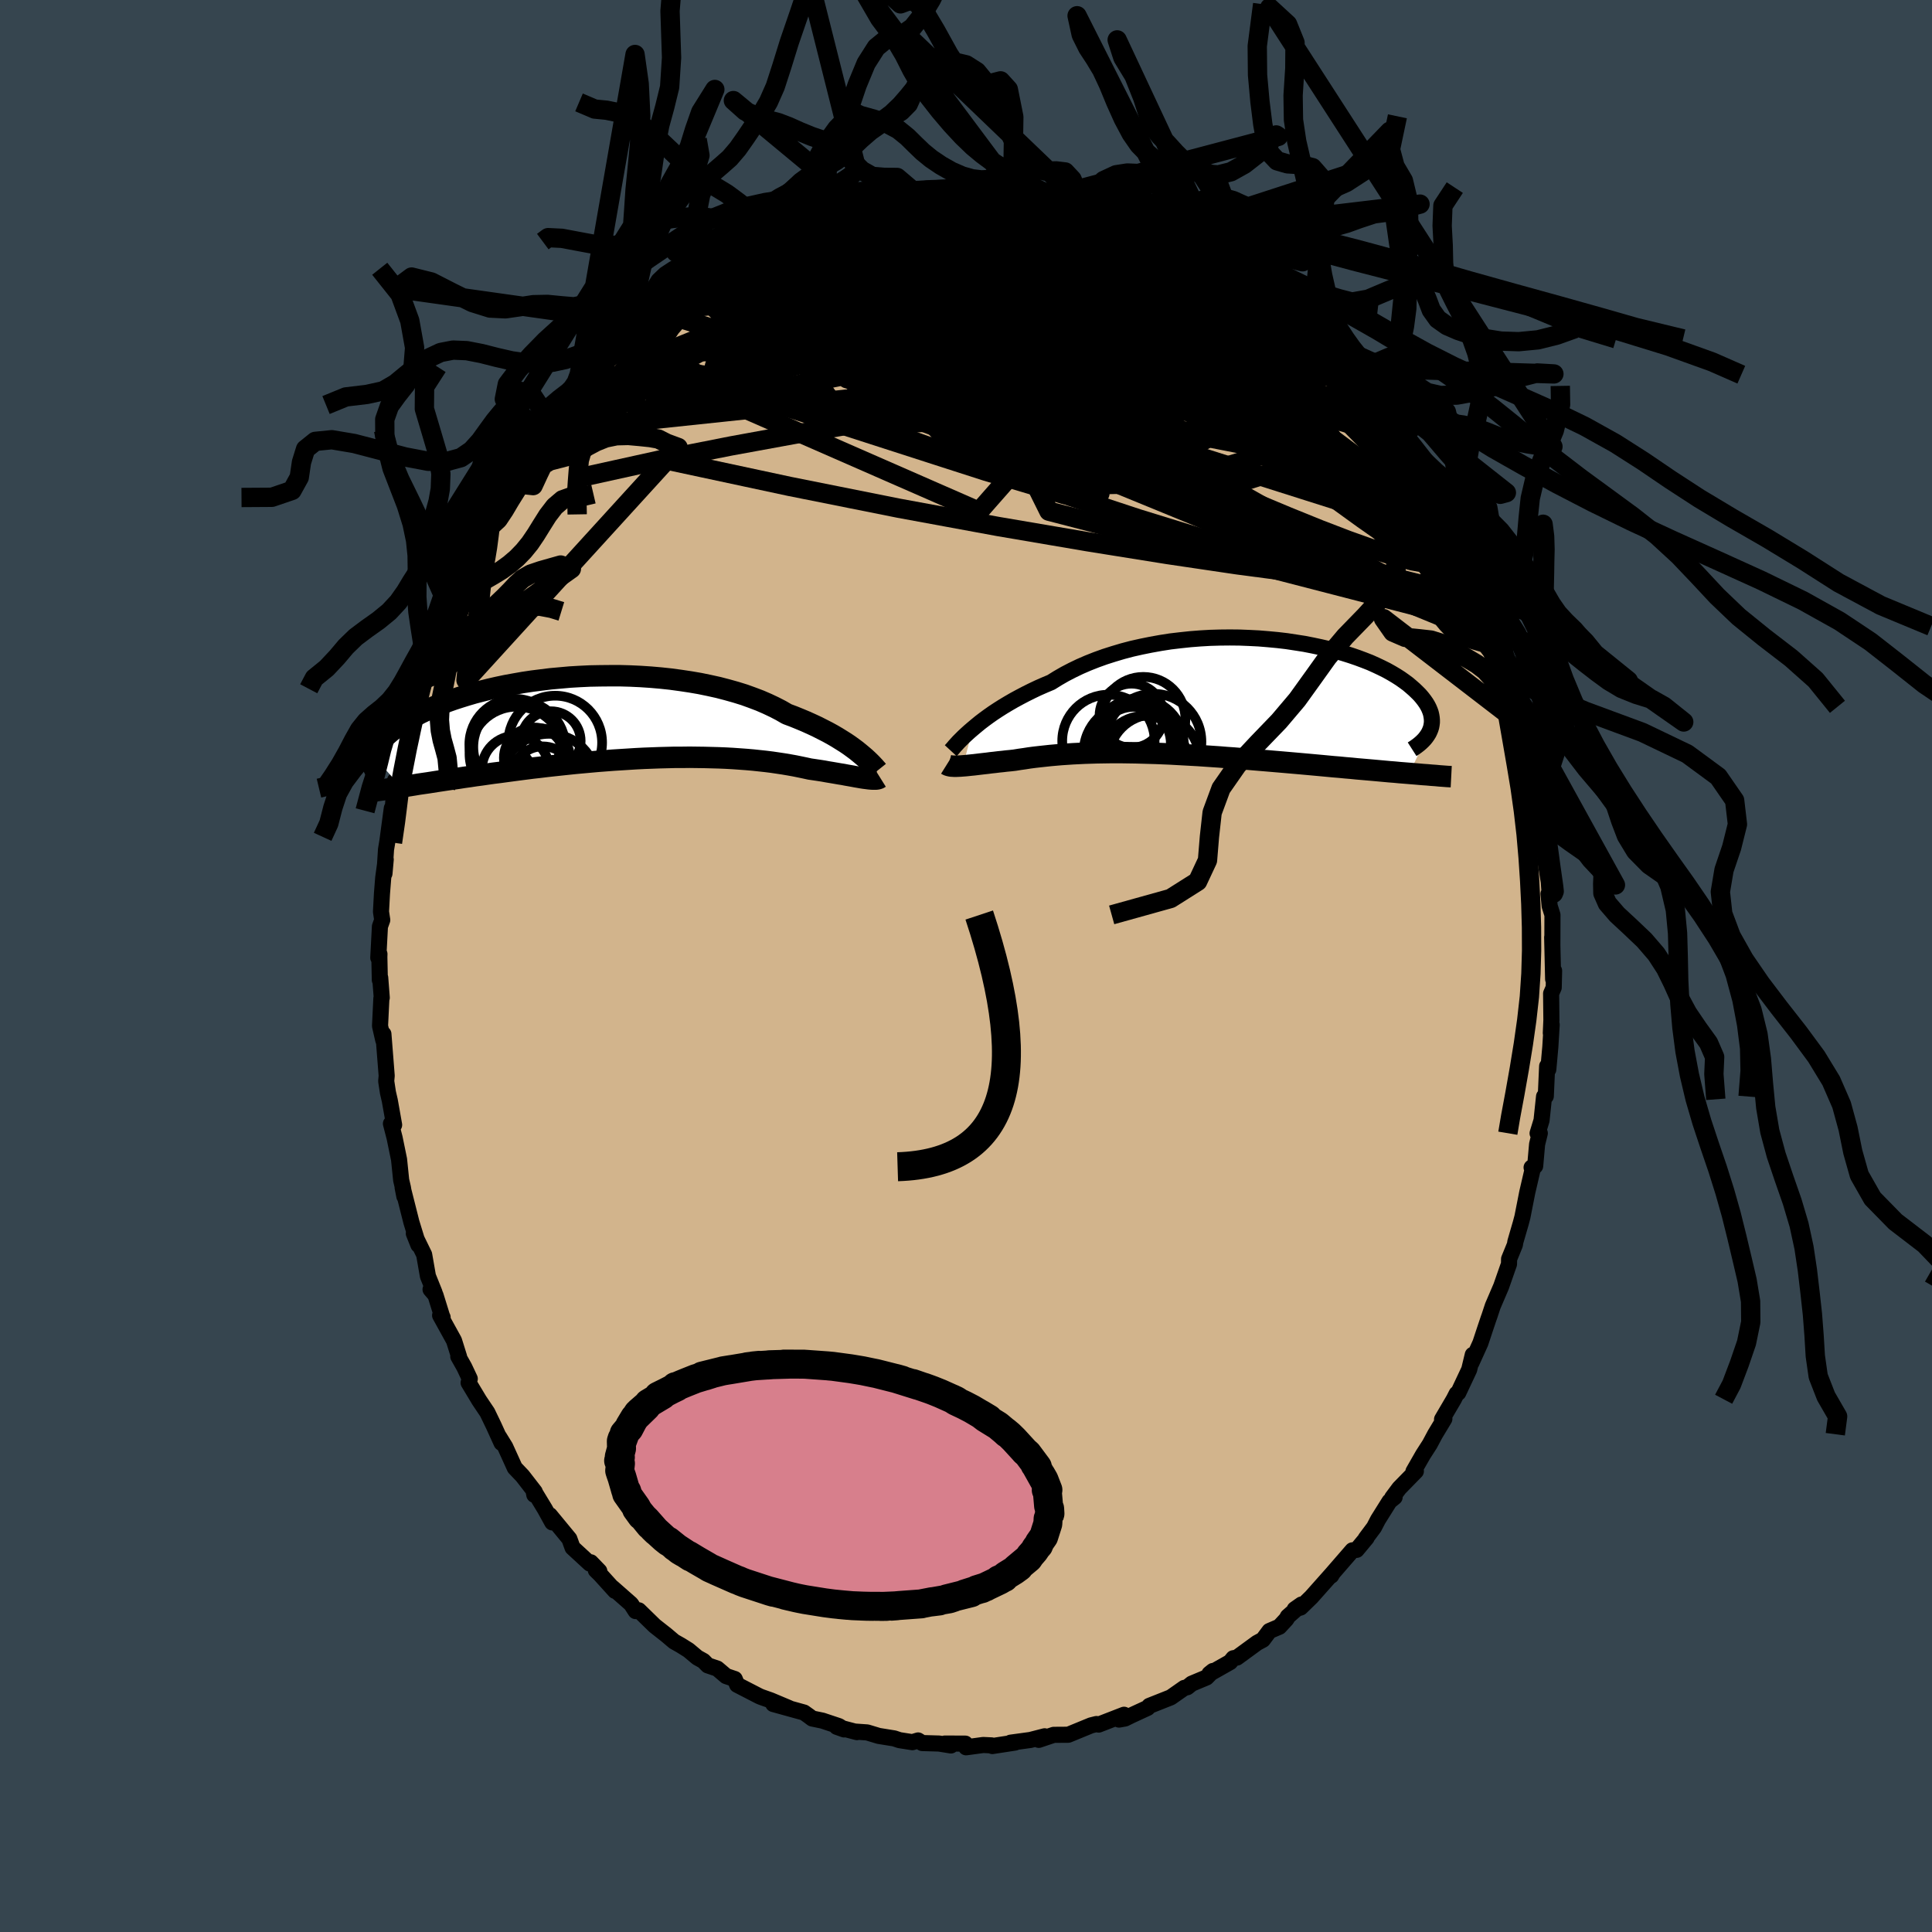 <svg xmlns="http://www.w3.org/2000/svg" width="500" height="500" viewBox="-100 -100 200 200"><defs><clipPath id="c"><path d="m26.64 3.61-.32-.26-.35-.26-.37-.27-.4-.27-.43-.27-.45-.28-.48-.28-.51-.28-.53-.27-.55-.28-.58-.27-.6-.27-.62-.26-.64-.26-.67-.25-.64-.37-.68-.35-.72-.34-.76-.33-.79-.3-.83-.3-.87-.27-.89-.25-.92-.24-.95-.21-.97-.2-.99-.17-1-.15-1.03-.14-1.03-.11-1.04-.09-1.05-.07-1.06-.05-1.05-.03H.82l-1.05.01-1.04.02-1.04.05-1.02.06-1 .09-1 .09-.97.12-.95.12-.93.14-.91.16-.88.16-.86.18-.83.19-.8.2-.77.2-.75.22-.71.22-.68.22-.65.23-.62.24-.59.23-.55.25-.53.24-.5.24-.47.24-.44.25-.41.24-.39.24-.36.23-.35.23-.31.23-.3.23-.27.23-.25.22-.23.22-.2.22-.19.22-.16.21-.15.2-.12.2-.11.2-.09.2-.07.18-.05.19 2.92 3.25.43-.06.45-.07.45-.07.47-.08.48-.07.49-.07.51-.08.51-.08.53-.08.53-.08.55-.08.56-.08.57-.09.58-.08.59-.09.61-.08.62-.09.63-.09.65-.08.66-.09.67-.09.68-.09.7-.09.7-.09.72-.08.73-.09.73-.08.75-.08.75-.08.77-.08.77-.07.77-.07.78-.07.79-.06.79-.06.79-.05.79-.05.8-.05.79-.04.8-.03.79-.03.79-.02.79-.02h.78l.77-.01.77.01.76.01.76.02.74.02.73.03.72.04.71.05.69.05.69.06.66.07.65.07.64.08.61.09.6.09.59.1.56.1.54.11.53.11.5.11.48.07.47.07.45.07.44.08.42.07.41.07.4.07.38.06.36.07.35.06.33.06.32.06.3.05.28.05.27.04"/></clipPath><clipPath id="b"><path d="m-25.62 3.28.37-.31.39-.32.42-.32.45-.33.47-.33.5-.33.52-.33.55-.33.57-.33.59-.32.61-.32.64-.32.65-.31.68-.3.69-.29.69-.43.73-.42.77-.4.79-.38.83-.36.86-.34.89-.32.91-.29.94-.28.95-.25.98-.22.99-.2 1-.18 1.02-.16 1.02-.12 1.03-.11 1.02-.08 1.03-.06 1.03-.03 1.02-.01 1.01.01L3-6.1l.99.05.97.08.96.09.94.11.92.14.9.14.87.17.85.18.82.19.79.21.76.22.73.23.7.24.67.25.64.25.6.27.57.27.54.27.5.28.47.28.44.28.41.29.38.28.34.29.32.28.29.28.27.27.24.28.21.27.19.27.16.26.14.27.11.26.09.25.06.26.04.25.02.24v.24l-.03.24-.04.22-.07.23-.09.22-2.12 4.37-.49-.04-.51-.04-.52-.05-.52-.04-.54-.05-.55-.05-.55-.05-.57-.05-.58-.05-.58-.05-.6-.06-.6-.05-.61-.06-.62-.05-.63-.06-.64-.06-.65-.06-.66-.06-.67-.06-.68-.06-.69-.06-.69-.06-.71-.06-.7-.06-.72-.06-.72-.06-.72-.06-.73-.06-.73-.06-.73-.05-.73-.06-.74-.05-.73-.05-.73-.05-.73-.04-.73-.04-.73-.04-.72-.04-.72-.03-.72-.03-.71-.02-.7-.02-.7-.02-.69-.01-.68-.01h-1.34l-.66.01-.65.01-.64.02-.63.02-.62.03-.61.03-.6.04-.6.04-.58.05-.56.05-.56.06-.55.06-.53.06-.53.07-.51.08-.5.07-.49.08-.43.05-.43.04-.42.05-.4.04-.4.05-.38.04-.38.05-.36.04-.35.04-.33.04-.33.04-.31.03-.29.03-.28.03-.27.02"/></clipPath><filter id="a"><feTurbulence baseFrequency=".05" numOctaves="3" result="noise" type="noise"/><feDisplacementMap in="SourceGraphic" in2="noise" scale="2"/></filter></defs><rect width="100%" height="100%" x="-100" y="-100" fill="#36454F"/><path fill="tan" stroke="#000" stroke-linejoin="round" stroke-width="1.667" d="m60.78 1.36.1-.87-.04 1.74-.27.62.03 2.75-.06 1.34.09-.86-.14 2.29-.21 2.34-.12-.34-.14 3.11-.18.03-.26 2.47-.41 1.34.23-.01-.28 1.14-.2 2.26-.37.15.11.17-.56 2.41-.5 2.54-.17.64-.56 1.93-.05.31-.6 1.47-.01.53-.09.25-.72 2.06-.87 2.03-.34 1.03-.09.25-.34 1.01-.51 1.54-.93 2.05.14-.83-.37 1.53-1.13 2.4-.17.1-.29.57-1.22 2.08.24-.05-.96 1.59-.55 1.03-.7 1.09-.99 1.73.25-.02-1.72 1.76-.73.98.25-.05-.53.43-1.19 1.9-.41.79-.86 1.15.09-.06-1.03 1.24-.44.05-2.16 2.49-.03.13.18-.3-2.24 2.52-1.11 1.08-.61.18.7-.49-1.42 1.25-.13.25-.74.8-1.03.44-.67.9-.61.33-2.08 1.52-.38.07-.33.4-2.14 1.21.36-.29-.66.67-1.53.64-.46.37-.31.07-1.4.98-2.22.88-.18.21-1.67.77-.67.33-.62.11.52-.5-2.63 1.02-.22-.06-.56.14-2.36.97-1.51.01-.33.11-1.22.41.61-.37-1.47.38-2.05.28.46-.01-2.35.36-.09-.07-.86-.04-1.77.24-.08-.38-2.12-.01.63.2-1.23-.2-1.74-.05-.43-.27-.59.18-1.34-.21-.54-.18-1.61-.26-1.19-.36-1.13-.08.07.05-2.09-.55.76.27-.53-.34-1.71-.57-1.06-.22-.33-.25-.52-.37-3.18-.88 1.63.42-1.9-.8-.99-.35-.21-.09-2.27-1.17-.25-.6-.89-.3-.92-.78-.98-.33-.45-.46-.63-.35-.92-.77-.8-.5-.69-.39-.79-.67-1.22-.96-1.64-1.6-.33.08-.47-.73-1.92-1.69.26.33-1.54-1.7-.45-.44.36.09-.88-.91-.1.13-1.79-1.65-.33-.91-2.02-2.45.25.75-.76-1.38-1.19-1.96.09.48.05-.31-1.27-1.64-.8-.84-.99-2.18-.63-1.02.25.62-.81-1.78-.66-1.37-.84-1.25-1.1-1.83.12-.41-.57-1.21-.62-1.1.08.02-.52-1.66-1.44-2.61.26.2v.08l-.74-2.38-.51-.59.41.32-.68-1.69-.39-2.23-1.07-2.19.47 1.18-.72-2.34-.91-3.6.18.92-.15-.91-.18-.77-.22-2.14-.46-2.24-.38-1.47.2.37.13-.24-.45-2.53-.19-.82-.18-1.18.05-.56-.34-4.32-.01.65-.34-1.48.14-2.85.04-.08-.16-2.07-.04.24-.05-2.38.01-.31-.12.39.17-3.24.24-.67-.13-.86.1-1.86.13-1.65.26-1.9-.13 1.46.16-2.49.14-.84.46-3.43.02.98.31-3.85.18.42.18-1.24.42-2.21.52-2.36.02.38-.02-.17.07-1 .26-1.37.93-1.81.05-.96.44-.76.25-1.62.05-.78 1.08-2.68.03.02.57-.93 1.06-2.3.03-.56.04-.54 1.03-1.99-.08-.06 1.06-2.05.08-.11.34-.4.64-1.61.81-2.05.53-.25.17-.5.73-1.34 1.56-2.22.24-1 .86-1.11-.3.51 1.56-1.53-.05-.36 1.26-1.98-.72 1.16 1.19-1.77.89-.9.96-1.13.92-1.17.42-.81 1.85-1.61-.34.04.16-.02 1.06-1.13 1.33-1 .43-.61 1.68-1.33.61-.33.42-.27.62-.65.95-.84.6-.18.17-.54 2.46-1.5v-.16l.56.08 1.69-1.33.68-.46-.14.22 2.4-1.63-.78.64 2.06-.89.41-.55 1.59-.24.72-.31.76-.5.22-.33 1.24-.07 1.73-.54 1.15-.67 1.07-.1-.56.27 1.17-.56.95.13 1.26-.49 1.57-.19 1.56-.29.94-.01-.19-.07-.61.25 1.76-.26 2.55-.09-.37-.1 2.64-.01.21-.17 1.34.36-.57-.06 2.27.21.29-.13.11-.08.27-.1 3.81.85.42-.09.36.16 1.04.25.61.15.91.49.59.04-.01-.14 2.83.81.48.47 1.97.48-.8-.13-.1.12 1.34.14 2.12.92.41.24 1.95 1.13.67.46-.12-.25 2.08 1.12.89.72.31.15.04.3.24.08.86.66 2.5 1.94-.08-.48 2.19 1.72-.13.18 1.38 1.04.13.06.48.61.57.49 1.07.93 1.64 1.57 1.17 1.38-.68-.64 1 1.4L40.61-60l1.07.98-.95-.97.39.49 2.2 3.14-.67-1.05 1.6 2.43.07.17 1.03 1.75.39.3 1.5 2.24-.16-.04.68.57.57 1.31.62.9.34.43 1.53 3.48-.19-.93-.01.46.75 1.61 1.36 2.37.17.88.64 1.77.26.38-.09-.25.98 2.42.31 1.43.03-.05.8 2.01.11.2.21 1.17.77 1.99.17 1.58.66 1.25-.08.73.54 1.1.02 1.65.04-.99.54 3.1.24.84.23 1.52.25 1.47.1.85.23.93.36 2.58-.2 1.18.31 1.92.06.85.02.31-.11.07.12 1.26.29.92-.01 3.19-.02-.88.1 4.34.1-.87" filter="url(#a)"/><path fill="#fff" d="m-25.62 3.28.37-.31.39-.32.42-.32.45-.33.47-.33.5-.33.52-.33.55-.33.57-.33.59-.32.61-.32.64-.32.65-.31.68-.3.69-.29.69-.43.73-.42.77-.4.79-.38.83-.36.86-.34.89-.32.91-.29.94-.28.95-.25.98-.22.99-.2 1-.18 1.02-.16 1.02-.12 1.03-.11 1.02-.08 1.03-.06 1.03-.03 1.02-.01 1.01.01L3-6.1l.99.05.97.08.96.09.94.11.92.14.9.14.87.17.85.18.82.19.79.21.76.22.73.23.7.24.67.25.64.25.6.27.57.27.54.27.5.28.47.28.44.28.41.29.38.28.34.29.32.28.29.28.27.27.24.28.21.27.19.27.16.26.14.27.11.26.09.25.06.26.04.25.02.24v.24l-.03.24-.04.22-.07.23-.09.22-2.12 4.37-.49-.04-.51-.04-.52-.05-.52-.04-.54-.05-.55-.05-.55-.05-.57-.05-.58-.05-.58-.05-.6-.06-.6-.05-.61-.06-.62-.05-.63-.06-.64-.06-.65-.06-.66-.06-.67-.06-.68-.06-.69-.06-.69-.06-.71-.06-.7-.06-.72-.06-.72-.06-.72-.06-.73-.06-.73-.06-.73-.05-.73-.06-.74-.05-.73-.05-.73-.05-.73-.04-.73-.04-.73-.04-.72-.04-.72-.03-.72-.03-.71-.02-.7-.02-.7-.02-.69-.01-.68-.01h-1.34l-.66.01-.65.01-.64.02-.63.02-.62.03-.61.03-.6.04-.6.04-.58.05-.56.05-.56.06-.55.06-.53.06-.53.07-.51.08-.5.07-.49.08-.43.05-.43.04-.42.05-.4.04-.4.05-.38.04-.38.05-.36.04-.35.04-.33.04-.33.04-.31.03-.29.03-.28.03-.27.02" filter="url(#a)" transform="translate(26.33 -27.86)"/><path fill="#fff" d="m26.64 3.61-.32-.26-.35-.26-.37-.27-.4-.27-.43-.27-.45-.28-.48-.28-.51-.28-.53-.27-.55-.28-.58-.27-.6-.27-.62-.26-.64-.26-.67-.25-.64-.37-.68-.35-.72-.34-.76-.33-.79-.3-.83-.3-.87-.27-.89-.25-.92-.24-.95-.21-.97-.2-.99-.17-1-.15-1.03-.14-1.03-.11-1.04-.09-1.05-.07-1.06-.05-1.05-.03H.82l-1.05.01-1.04.02-1.04.05-1.02.06-1 .09-1 .09-.97.12-.95.12-.93.14-.91.16-.88.16-.86.18-.83.19-.8.2-.77.2-.75.22-.71.22-.68.22-.65.23-.62.24-.59.23-.55.25-.53.24-.5.24-.47.24-.44.25-.41.24-.39.24-.36.23-.35.23-.31.23-.3.23-.27.23-.25.22-.23.22-.2.22-.19.22-.16.21-.15.2-.12.2-.11.2-.09.2-.07.18-.05.19 2.92 3.25.43-.06.45-.07.45-.07.47-.08.48-.07.49-.07.51-.08.51-.08.53-.08.53-.08.55-.08.56-.08.57-.09.58-.08.59-.09.61-.08.62-.09.63-.09.65-.08.66-.09.67-.09.68-.09.7-.09.7-.09.72-.08.73-.09.73-.08.75-.08.75-.08.77-.08.77-.07.77-.07.78-.07.79-.06.79-.06.79-.05.79-.05.8-.05.79-.04.8-.03.79-.03.79-.02.79-.02h.78l.77-.01.77.01.76.01.76.02.74.02.73.03.72.04.71.05.69.05.69.06.66.07.65.07.64.08.61.09.6.09.59.1.56.1.54.11.53.11.5.11.48.07.47.07.45.07.44.08.42.07.41.07.4.07.38.06.36.07.35.06.33.06.32.06.3.05.28.05.27.04" filter="url(#a)" transform="translate(-37.67 -25.66)"/><g fill="none" stroke="#000" transform="translate(26.33 -27.86)"><path stroke-linejoin="round" stroke-width="1.667" d="m-27.91 5.57.12-.13.14-.16.16-.19.19-.21.21-.23.24-.24.27-.27.29-.27.32-.29.35-.3.37-.31.39-.32.42-.32.45-.33.47-.33.5-.33.52-.33.55-.33.57-.33.59-.32.61-.32.64-.32.65-.31.68-.3.69-.29.69-.43.73-.42.77-.4.79-.38.83-.36.86-.34.89-.32.91-.29.94-.28.95-.25.98-.22.99-.2 1-.18 1.02-.16 1.02-.12 1.03-.11 1.02-.08 1.03-.06 1.03-.03 1.02-.01 1.01.01L3-6.1l.99.05.97.08.96.09.94.11.92.14.9.14.87.17.85.18.82.19.79.21.76.22.73.23.7.24.67.25.64.25.6.27.57.27.54.27.5.28.47.28.44.28.41.29.38.28.34.29.32.28.29.28.27.27.24.28.21.27.19.27.16.26.14.27.11.26.09.25.06.26.04.25.02.24v.24l-.03.24-.04.22-.07.23-.09.22-.1.21-.13.21-.14.2-.16.2-.18.19-.19.18-.21.18-.22.17-.24.17-.25.16" filter="url(#a)"/><path stroke-linejoin="round" stroke-width="2.222" d="m-28.32 7.01.08.05.1.04.12.03.14.03.16.01.18.01h.2l.22-.01.23-.01.25-.02.27-.02.28-.03.29-.03.31-.03.33-.04.33-.04.35-.04.36-.04.38-.05.38-.04.4-.05.4-.04.42-.05.43-.04.43-.05.49-.08.5-.07.51-.08.53-.07.53-.06.55-.06.56-.06.56-.05.58-.05.6-.04.6-.04.61-.03.62-.03.63-.02.64-.02.65-.01.66-.01h1.34l.68.01.69.01.7.02.7.02.71.02.72.03.72.03.72.04.73.04.73.04.73.04.73.05.73.05.74.05.73.06.73.05.73.06.73.06.72.06.72.06.72.06.7.06.71.06.69.06.69.06.68.06.67.06.66.06.65.06.64.06.63.06.62.05.61.06.6.05.6.06.58.05.58.05.57.05.55.05.55.05.54.05.52.04.52.05.51.04.49.04.49.04.47.04.46.04.45.03.44.04.43.03.42.04.41.03.39.03.39.02" filter="url(#a)"/><circle cx="-9.167" cy="5.741" r="4.98" clip-path="url(#b)" filter="url(#a)"/><circle cx="-7.887" cy="6.376" r="4.408" clip-path="url(#b)" filter="url(#a)"/><circle cx="-11.587" cy="4.556" r="4.782" clip-path="url(#b)" filter="url(#a)"/><circle cx="-8.797" cy="4.676" r="4.146" clip-path="url(#b)" filter="url(#a)"/><circle cx="-8.942" cy="4.846" r="3.818" clip-path="url(#b)" filter="url(#a)"/><circle cx="-7.977" cy="2.291" r="4.36" clip-path="url(#b)" filter="url(#a)"/><circle cx="-8.492" cy="4.876" r="4.698" clip-path="url(#b)" filter="url(#a)"/><circle cx="-6.857" cy="6.531" r="4.72" clip-path="url(#b)" filter="url(#a)"/><circle cx="-6.917" cy="4.641" r="4.956" clip-path="url(#b)" filter="url(#a)"/><circle cx="-9.192" cy="1.946" r="3.314" clip-path="url(#b)" filter="url(#a)"/></g><g fill="none" stroke="#000" transform="translate(-37.67 -25.66)"><path stroke-linejoin="round" stroke-width="2.222" d="m28.51 5.43-.08-.1-.11-.12-.12-.14-.15-.16-.17-.18-.2-.2-.22-.21-.25-.23-.27-.23-.3-.25-.32-.26-.35-.26-.37-.27-.4-.27-.43-.27-.45-.28-.48-.28-.51-.28-.53-.27-.55-.28-.58-.27-.6-.27-.62-.26-.64-.26-.67-.25-.64-.37-.68-.35-.72-.34-.76-.33-.79-.3-.83-.3-.87-.27-.89-.25-.92-.24-.95-.21-.97-.2-.99-.17-1-.15-1.03-.14-1.03-.11-1.04-.09-1.05-.07-1.06-.05-1.05-.03H.82l-1.05.01-1.04.02-1.04.05-1.02.06-1 .09-1 .09-.97.12-.95.12-.93.14-.91.16-.88.16-.86.18-.83.19-.8.2-.77.2-.75.22-.71.22-.68.22-.65.23-.62.24-.59.23-.55.25-.53.24-.5.24-.47.24-.44.25-.41.24-.39.24-.36.23-.35.23-.31.23-.3.23-.27.23-.25.22-.23.22-.2.22-.19.22-.16.21-.15.2-.12.2-.11.2-.09.2-.07.18-.05.19-.04.18-.02.17-.01.17.01.16.02.16.03.15.05.15.06.14.07.14.08.13" filter="url(#a)"/><path stroke-linejoin="round" stroke-width="2.222" d="m28.78 6.16-.08.05-.09.05-.12.03-.13.02h-.32l-.2-.01-.21-.02-.23-.03-.24-.03-.27-.04-.28-.05-.3-.05-.32-.06-.33-.06-.35-.06-.36-.07-.38-.06-.4-.07-.41-.07-.42-.07-.44-.08-.45-.07-.47-.07-.48-.07-.5-.11-.53-.11-.54-.11-.56-.1-.59-.1-.6-.09-.61-.09-.64-.08-.65-.07-.66-.07-.69-.06-.69-.05-.71-.05-.72-.04-.73-.03-.74-.02-.76-.02-.76-.01-.77-.01-.77.01H7.5l-.79.02-.79.02-.79.03-.8.03-.79.04-.8.05-.79.05-.79.05-.79.06-.79.06-.78.07-.77.07-.77.07-.77.08-.75.08-.75.08-.73.08-.73.09-.72.08-.7.09-.7.09-.68.09-.67.09-.66.09-.65.08-.63.09-.62.09-.61.08-.59.09-.58.08-.57.09-.56.08-.55.08-.53.08-.53.08-.51.08-.51.08-.49.07-.48.07-.47.08-.45.07-.45.07-.43.06-.42.07-.42.06-.4.07-.38.06-.38.06-.37.05-.36.06-.34.05-.34.05-.33.05" filter="url(#a)"/><circle cx="-8.573" cy="2.986" r="4.762" clip-path="url(#c)" filter="url(#a)"/><circle cx="-5.503" cy="6.571" r="4.946" clip-path="url(#c)" filter="url(#a)"/><circle cx="-6.463" cy="4.211" r="3.158" clip-path="url(#c)" filter="url(#a)"/><circle cx="-6.138" cy="6.156" r="3.23" clip-path="url(#c)" filter="url(#a)"/><circle cx="-5.298" cy="2.366" r="3.078" clip-path="url(#c)" filter="url(#a)"/><circle cx="-8.968" cy="5.301" r="3.476" clip-path="url(#c)" filter="url(#a)"/><circle cx="-7.023" cy="4.116" r="3.146" clip-path="url(#c)" filter="url(#a)"/><circle cx="-8.843" cy="3.696" r="4.882" clip-path="url(#c)" filter="url(#a)"/><circle cx="-4.858" cy="2.536" r="4.856" clip-path="url(#c)" filter="url(#a)"/><circle cx="-9.033" cy="2.716" r="4.708" clip-path="url(#c)" filter="url(#a)"/></g><g fill="none" stroke="#000" stroke-linejoin="round" stroke-width="2"><path d="m-32.68-68 .66-.34.92-.44 1.19-.54 1.46-.59 1.69-.63 1.9-.66 2.05-.66 2.17-.66 2.25-.65 2.3-.63 2.35-.6 2.39-.58 2.42-.55 2.42-.53 2.38-.52 2.3-.51 2.19-.49 2.1-.46 2.01-.42 1.92-.39 1.78-.39m15.41 4.8 1.6.96 1.09.8.86.74.89.81 1.06.95 1.24 1.08 1.36 1.17 1.37 1.17 1.29 1.1 1.16 1.01.99.87.84.72.71.6.6.51.52.45.38.34.07.09-.46-.45m8.09 11 .05.15.2.4.14.46-.01.4-.23.23-.5-.01-.78-.27-1.05-.54-1.32-.78-1.64-1.06-2-1.41-2.43-1.82-2.86-2.28-3.27-2.7-3.65-3.11-4.04-3.53-4.45-3.98-4.88-4.47" filter="url(#a)"/><path d="m17.21-77.08 1.16.37.61.64-.1.78-.83.85-1.56.92-2.27.99-3.01 1.09-3.8 1.2-4.66 1.36-5.53 1.54-6.39 1.77-7.21 2.03-8.05 2.23-8.84 2.18m16.59-18.64 1.29-.22 1.26-.36 1.01-.32.74-.21.56-.14.48-.08.41-.05.32.01.12.08-.19.17-.58.29-.98.42-1.35.54-1.65.65-1.95.78-2.32.93-2.9 1.17" filter="url(#a)"/><path d="m10.73-79.37.7.24.82.29.95.31 1.12.37 1.21.41 1.16.42 1.01.38.86.32.72.28.62.23.52.2.33.13.08.05-.2-.06-.44-.15-.62-.24-.86-.35-1.31-.58m33.97 34.39.8 1.73.13 1.05-.33.59-.7.26-1.05.04-1.41-.13-1.79-.33-2.19-.56-2.6-.79-3.03-1.02-3.46-1.26-3.93-1.5-4.41-1.77-4.92-2.09-5.44-2.44-5.95-2.78-6.47-3.12-7-3.43-7.57-3.68-8.2-3.95m.49-9.03.67-.41.84-.35 1.07-.34 1.14-.34 1.05-.31.9-.26.76-.19.68-.16.62-.13.54-.1.41-.06h.19l-.11.08-.43.17-.73.26-.97.33-1.17.39-1.44.47-1.84.56-2.31.65m44.34 4.08.31.28.52.54.89.84 1.23 1.09 1.43 1.27 1.5 1.35 1.45 1.36 1.37 1.31 1.26 1.26 1.17 1.2 1.1 1.15 1.03 1.1.96 1.02.83.87.64.65.4.37.2.1.09-.02" filter="url(#a)"/><path d="m32.61-68.23.09.32-.04.32-.44.2-.87.13-1.27.08-1.73.01-2.28-.12-2.97-.3-3.73-.54-4.52-.76-5.26-1.01-6.02-1.26-6.84-1.53-7.79-1.77m-1.5-4.59.67-.03.6-.08.87-.15 1.09-.2 1.2-.21 1.15-.2.98-.15.74-.11.53-.07.4-.03.29-.02h.17l-.06.04-.43.1-.87.16-1.31.23-1.66.26-1.78.26m27.29 2.05.44.19 1.07.37 1.21.5 1.15.53.98.5.78.42.58.33.36.24.14.15-.09.05-.31-.05-.53-.14-.78-.25-1.06-.38-1.39-.53-1.74-.69-2.08-.89-2.46-1.14m-37.5 3.81.47-.22.79-.44.76-.38.69-.3.57-.21.41-.1.17.03-.07.17-.32.33-.56.48-.86.67-1.23.9-1.72 1.16-2.27 1.48-2.82 1.84-3.34 2.2" filter="url(#a)"/><path d="m-19.97-76.39 1.41-.2 1.45-.11 1.68-.01 2.06.09 2.44.2 2.75.31 2.96.43 3.11.55 3.23.65 3.38.72 3.55.76 3.67.75 3.72.73 3.67.72 3.58.75 3.54.83 3.65.99M-9.93-79.31l1.38-.35 1.57-.22 1.5-.13 1.33-.05 1.25-.01 1.29.01h1.42l1.5-.01 1.45-.02L4-80.12l.89-.04.39-.06-.11-.08-.33-.08m7.99 1.55 1.94.64 1.08.41.5.24.12.13-.08.07-.21.08-.39.07-.71.04-1.19-.03-1.78-.14-2.43-.27L6.63-78l-3.55-.55-3.8-.77" filter="url(#a)"/><path d="m-29.48-70.27.81-.74 1.23-.78 1.28-.68 1.33-.65 1.38-.66 1.41-.66 1.41-.65 1.4-.62 1.39-.6 1.37-.56 1.32-.52 1.21-.48 1-.4.73-.32.42-.23.16-.14-.01-.07-.07-.02m38.85 6.98 1.11.87 1.04.82.69.67.34.54-.02.43-.35.32-.65.24-.91.19-1.17.16-1.46.13-1.79.09-2.17-.01-2.57-.11-2.99-.25-3.42-.38-3.89-.51-4.36-.62-4.84-.71-5.28-.79-5.74-.86-6.22-.97" filter="url(#a)"/><path d="m-18.38-76.63.75-.34.9-.33 1.15-.32 1.38-.3 1.5-.29 1.52-.25 1.51-.21 1.5-.17 1.51-.16 1.54-.15 1.55-.15 1.49-.14 1.4-.13 1.27-.11 1.11-.09.97-.08.82-.09.64-.1.39-.12.09-.12-.09-.08-.07.01" filter="url(#a)"/><path d="m-9.93-79.31 1.32-.37 1.33-.25 1.12-.17.86-.1.72-.07.72-.05.76-.04.77-.05.73-.03h.59l.42.01.18.05-.07.08-.34.11-.58.13-.81.16-1 .19-1.19.22-1.46.26-1.86.3-2.42.38-3.03.44m28.83.09.69.4.49.25.25.17.21.18.23.24.18.3v.33l-.26.32-.58.27-.92.23-1.27.16-1.66.11-2.06.06-2.49.02H5.58L2.34-75l-3.58-.04-3.99-.08-4.52-.18-5.12-.26" filter="url(#a)"/><path d="m-12.05-78.88 1.03-.34.99-.21.94-.15.77-.1h.42l-.02.12-.44.25-.79.36-1.08.47-1.39.59-1.79.73-2.33.91-2.99 1.13-3.75 1.35m41.03-3.17 1.6.74 1.27.67 1.15.65 1.05.6.95.55.85.5.69.44.54.35.41.3.33.23.25.19.12.11-.08-.03-.39-.21-.75-.42-1.17-.7-1.65-.99-2.18-1.3" filter="url(#a)"/><path d="m26.55-72.6.17.18.1.26.21.41.25.53.19.58-.03.57-.33.52-.67.44-1.02.38-1.35.32-1.66.31-1.95.3-2.26.3-2.6.28-2.97.25-3.38.19-3.81.12-4.24.05-4.67-.02-5.07-.1-5.47-.15-5.83-.22-6.21-.35m58.66-.78.32.44.64.65.73.74.83.87.94 1.01 1.03 1.12 1.05 1.15 1 1.14.94 1.08.84.98.76.89.67.79.57.7.48.61.39.52.28.38.16.23.01.01-.15-.22-.32-.49-.53-.78-.72-1.07-.72-1.1" filter="url(#a)"/><path d="m4.83-80.44 1.22.19 1.72.4 1.54.43 1.36.48 1.31.53 1.33.58 1.38.61 1.45.64 1.49.65 1.5.65 1.44.63 1.35.61 1.24.56 1.14.52 1.06.49.96.43.78.34.51.2.16.01-.21-.2-.4-.31" filter="url(#a)"/><path d="m30.5-69.47.5.16.85.62.77.64.63.55.52.48.44.42.35.38.26.33.11.22-.08.07-.3-.12-.55-.34-.84-.58-1.17-.86-1.54-1.14-1.89-1.39-2.26-1.66-2.69-2.03m-58.4 7.66.83-.76 1.14-.8 1.19-.73 1.24-.7 1.32-.72 1.43-.76 1.54-.8 1.63-.82 1.71-.82 1.73-.81 1.71-.78 1.65-.75 1.54-.71 1.43-.66 1.3-.61 1.2-.55 1.13-.51 1.09-.47.99-.4.69-.31.13-.2" filter="url(#a)"/><path d="m-32.07-68.33.62-.41 1.02-.58 1.32-.66 1.61-.7 1.85-.74 2.03-.76 2.16-.75 2.25-.75 2.31-.74 2.37-.72 2.4-.7 2.4-.69 2.34-.66 2.23-.65 2.05-.63 1.86-.6 1.77-.53 1.9-.39M28-71.41l1.74 1.28 1.26.93 1.16.97 1.08.98 1.01.98.97.97.95.96.94.96.92.93.84.84.71.7.52.51.35.32.19.14-.01-.04-.35-.37-.83-.85m11.92 18.47.54 1.68-.63.97-1.6.46-2.5.07-3.39-.19-4.28-.39-5.23-.58-6.21-.82-7.23-1.07-8.25-1.32-9.28-1.58-10.27-1.89-11.26-2.25-12.28-2.63" filter="url(#a)"/><path d="m52.73-40.36.05.89-.38.62-.88.28-1.39.08-1.93-.1-2.48-.31-3.08-.57-3.7-.84-4.32-1.1-4.96-1.35-5.61-1.62-6.28-1.94-6.97-2.3-7.72-2.69-8.52-3.03-9.35-3.34-10.2-3.6m51.85-11.17.23.35.72.65 1.12.94 1.32 1.11 1.36 1.16 1.3 1.18 1.23 1.16 1.14 1.12 1.08 1.09 1.04 1.08 1.01 1.07.99 1.04.91.98.8.87.64.69.47.48.29.26.11.01-.11-.25-.34-.54-.64-.9" filter="url(#a)"/><path d="m27.14-72.07 1.07.89.89.91.47.82.03.75-.4.72-.8.69-1.17.7-1.51.74-1.84.84-2.19.92-2.58.98-3 1.03-3.43 1.02-3.89 1-4.34.99-4.81.96-5.28.97-5.76 1-6.23 1.08-6.73 1.23-7.34 1.45-8.03 1.77" filter="url(#a)"/><path d="m50.62-44.34.8 1.64.66 1.45.42 1.09.21.75.05.48-.08.3-.21.14-.36-.03-.51-.23-.69-.44-.85-.65-1.01-.87-1.19-1.11-1.39-1.38-1.6-1.7L43-46.96l-2.14-2.45-2.45-2.84-2.76-3.22-3.11-3.6-3.48-4-3.86-4.37-4.07-4.73M-5.4-80.11l1.81-.17 1.75-.06h1.61l1.53.06 1.45.12 1.37.15 1.31.16 1.22.16 1.09.12.95.09.81.08.68.07.46.05.13-.02-.3-.12m13.11 4.98 1.54.89.87.58.53.39.42.35.44.37.49.41.48.42.38.36.2.27-.04.14h-.32l-.6-.14-.85-.27-1.09-.38-1.3-.49-1.55-.62-1.86-.81-2.23-1.01-2.71-1.25-3.3-1.5-4.03-1.77" filter="url(#a)"/><path d="m37.75-63.35.51.78.03.47-.15.47-.43.4-.82.27-1.24.17-1.64.13-2.02.1-2.42.06-2.85-.02-3.32-.13-3.82-.27-4.36-.41-4.93-.58-5.51-.74-6.13-.9-6.71-1.05-7.27-1.21-7.87-1.35" filter="url(#a)"/><path d="m50.62-44.34.73 1.58.47 1.29.08.83-.27.38h-.59l-.87-.28-1.15-.55-1.45-.82-1.79-1.13-2.16-1.46-2.54-1.78-2.93-2.12-3.31-2.46-3.69-2.84-4.09-3.28-4.5-3.75-4.96-4.26-5.47-4.76-6.17-5.22" filter="url(#a)"/><path d="m40.73-59.99.59.95.31.96-.21.65-.69.4-1.16.17-1.64-.04-2.16-.29-2.73-.57-3.36-.85-4-1.12-4.63-1.39-5.27-1.63-5.93-1.89-6.67-2.18-7.51-2.51-8.45-2.78m-14.07-.2.44-.17 1.18-.36 1.65-.48 1.93-.5 2.17-.47 2.38-.46 2.56-.44 2.71-.44 2.82-.43 2.89-.41 2.95-.36 2.99-.32 2.97-.3 2.84-.31 2.58-.38 2.24-.4m-30.83 2.7.74-.44.97-.37.93-.36.9-.36.91-.35.92-.32.88-.3.76-.24.58-.16.39-.09.21-.02.06.05-.1.12-.31.19-.61.3-.99.4-1.38.53-1.73.64-2.01.76-2.28.9" filter="url(#a)"/><path d="m-15.44-77.84 1.43-.5 1.06-.38.76-.23.6-.15.54-.11.49-.08.37-.03.12.05-.23.15-.68.27-1.18.41-1.66.55-2.14.7-2.69.93m19.83-4.31.54.03.87.22 1.09.28 1.25.33 1.41.38 1.56.44 1.7.5 1.79.55 1.8.58 1.74.6 1.65.61 1.55.58 1.44.55 1.32.49 1.18.41 1.03.33.85.25.71.19.62.18.63.22" filter="url(#a)"/><path d="m-29.31-70.81 1.71-.99 1.25-.53 1.33-.46 1.5-.46 1.65-.46 1.8-.42 1.93-.4 2.07-.37 2.17-.35 2.24-.33 2.27-.32 2.26-.32 2.23-.3 2.2-.3 2.15-.29 2.13-.27 2.09-.23 2.02-.17 1.9-.15 1.67-.17 1.33-.24 1.02-.28" filter="url(#a)"/><path d="m-32.07-68.33.61-.41.95-.57 1.21-.64 1.47-.67 1.67-.71 1.85-.72 1.96-.71 2.02-.71 2.08-.69 2.11-.67 2.14-.66 2.15-.63 2.13-.62 2.08-.59 1.96-.58 1.79-.55 1.6-.52 1.48-.46L.6-79.8l1.21-.3m32.66 13.76.65.59.71.74.49.63.11.38-.29.09-.69-.19-1.1-.48-1.54-.79-2.01-1.09-2.45-1.38-2.9-1.64-3.37-1.97-3.89-2.36-4.41-2.76" filter="url(#a)"/><path d="m26.86-72.45.08.26.26.39.36.54.24.57-.05.52-.44.42-.88.32-1.32.22-1.73.13-2.14.07-2.54.03-2.96-.01-3.41-.05-3.91-.14-4.44-.26-4.98-.38-5.53-.47-6.14-.55-6.84-.66" filter="url(#a)"/><path d="m26.55-72.6.22.18.26.24.43.37.57.45.57.47.43.39.19.26-.13.09-.48-.1-.85-.28-1.18-.46-1.47-.61-1.76-.76-2.09-.96-2.49-1.2-2.94-1.5-3.33-1.76" filter="url(#a)"/><path d="m26.55-72.6.27.22.41.38.72.58.99.76 1.12.84 1.13.86 1.05.83.94.76.81.68.7.61.6.54.51.47.42.39.29.29.15.17-.02.02-.21-.14-.4-.34-.64-.55-.93-.8-1.27-1.05-1.64-1.31-2.07-1.68M4.72-80.36l.39-.02.99.14 1.12.2.9.21.61.18.35.18.14.17-.06.18-.26.18-.45.2-.68.2-.95.2-1.28.18L3.9-78l-2.03.16-2.43.18-2.79.21-3.16.24-3.52.23-3.92.21m37.53 2.33 1.4.9.46.61-.16.48-.54.47-.8.58-1.03.69-1.34.8-1.73.85-2.21.88-2.73.86-3.29.87-3.84.89-4.41.96-4.96 1.08-5.52 1.21-6.11 1.31-6.71 1.32-7.31 1.23-7.85 1.12m17.44-19.61.61-.4.67-.29.78-.24.71-.19.45-.09.12.06-.23.22-.55.37-.85.53-1.18.69-1.62.9-2.14 1.15-2.75 1.4-3.37 1.62" filter="url(#a)"/><path d="m50.82-43.87-.16-.39-.04.39-.03.75-.22.74-.52.53-.87.24-1.22-.05-1.55-.28-1.88-.5-2.21-.71-2.56-.91-2.92-1.12-3.31-1.34-3.71-1.55-4.1-1.78-4.51-2.03-4.94-2.32-5.4-2.64-5.88-2.94-6.37-3.26-6.83-3.56-7.3-3.77m.27-7.47 1.46-.51 1.1-.38.85-.24.77-.19.84-.17.9-.18.9-.17.81-.15.63-.09.41-.05.2.01.03.06-.13.1-.31.15-.53.22-.83.28-1.14.36-1.48.44-1.82.5-2.19.57-2.6.65" filter="url(#a)"/><path d="m30.5-69.47-8.49-4.29-3.06.51-3.59 1.89-5.18 2.1-5.3 1.96-3.66 1.62-1.05 1.34 1.32 1.22 2.56 1.17 2.47.96 1.45.49-.06-.15-1.72-.71-2.99-.77-3.23-.03-2.55 1.24-2.6 1.67-4.12-.02 1.65-2.67 40.13-6.11" filter="url(#a)"/><path d="m-9.93-79.31 29.99 18.76-3.32-3.96-6.96-4.31-4.4-.48-2.82 2.01-1.99 2.24-.85 1.06.76-.46 2.43-1.56 3.59-1.9 3.81-1.42 2.7-.33.19.72-3.28.51-5.43-1.87.13-4.25 19.08.36" filter="url(#a)"/><path d="m-26.85-72.31 6.3-.82 8.82 2.91 9.52 4.35 7.93 4.14 4.61 3.04.47 2.04-2.92 1.33-4.37.61-3.69-.16-2.18-.65-1.88-.71-3.92-.74-6.99-1.4-7.8-2.69-4.19-3.69 2.79-3.11 12.85-1.28 38.36-3.31" filter="url(#a)"/><path d="M33.86-67.01.58-69.04l-5.78 3.11.22 5.8-.37 3.55-1.81.26-2.06-1.44-.95-1.68 1.14-1.55 3.41-1.49 4.76-1.08 4.64.31 3.75 2.54 3.23 4.46 2.71 4.64.39 2.7-3.69.1-8.09-2.4-39.42-12.7" filter="url(#a)"/><path d="M44.32-54.81 5.13-65.97l-4.92-.57 5.26.66 1.98-.84-2.32-1.73-2.8-1.23-.14-.08 3.22.87 5.52 1.39 6.26 1.7 5.63 2 3.94 2.3 1.34 2.46-1.92 2.4-5.03 2.08-6.73 1.47-5.93.5-3.03-.61-.88-1.58L1-57.1l-10.88-3.27-10.3-5.51 18.72-14.68" filter="url(#a)"/><path d="m-5.54-80.28 9.86 4.93 13.17 5.78L24-66.36l-.54-.13-5.34-2.55-6.92-3.1-5.7-2.29-3.26-1.07-1.52-.07-1.64.7-3.18 1.28-3.82 1.71-.77 2.07 6.44 2.32 11.1.2-12.49-13.08" filter="url(#a)"/><path d="m-40.19-60.36 16.52-.2 16.57-4.35 7.19-3.55 5.8-.93 8.1 1.56 9.14 3.08 7.59 3.23 4.23 1.99.26-.23-3.3-2.65-5.67-4.25-6.56-4.37-6.05-3.16L9.2-75.6l-1.45.1 3.49 1.52 10.26 4.83 23.85 16.09" filter="url(#a)"/><path d="m26.86-72.45-12.04 5.06 4.43 7.18-2.6 3.51-8.29 1.15-9.67-.53-7.59-2.01-3.42-2.97 1.01-3.02 3.96-2.18 4.65-.78 3.46.67 1.63 1.63.85 1.78 2.58 1.36 6.99 1.09 11.79 1.09 10.87-.79-2.86-8.02" filter="url(#a)"/><path d="m18.11-77.07-6.5 11.77 9.65 9.58-1.78-.47-10.3-5.51-11.29-5.44-8.07-3.26-3.5-1.32 1.23-.53 5.26-.61 7.54-.74 7.7-.18 6.74 1.33 6.1 3.48 5.41 5.3.43 2.97-24-19.68" filter="url(#a)"/><path d="M-4.6-80.29 9.47-76.7l11.23 7.64 8.46 7 2.47 2.97-2.89-.14-5.02-.88-4.07-.2-1.96.34-.65-.11-.74-1.39-1.47-2.68-1.81-3.21-1.21-2.69-.02-1.28 1.15.64 1.89 2.61 2.18 4.28 2.05 5.27 1.12 5.13-1.61 3.47-7.13.16-12.82-3.99L-6.9-60l39.38-8.05" filter="url(#a)"/><path d="m23.03-74.65-27.48 9.26-5.77 1.74-3.76 1.25 1.67 1.61 6.98 1.44 8 .67 4.73-.43-.25-1.4-4.31-1.87-5.93-1.69-4.97-1.12-2.37-.58.51-.34 2.53-.33 3.25-.2 2.83.28 1.77 1.04.8 1.67 1.23 1.73 4.06 1.13 5.93.06-5.64-1.73-44.02-1.47" filter="url(#a)"/><path d="m42.65-57.41-16.36-1.14-21.31-4.52-7.52-1.62L.32-63.5l6.55 2.15 5.9 1.23 3.12-.64-.28-2.35-3.08-3.04-4.35-2.54-3.65-1.23-1.27.15 1.89 1.03 4.5 1.08 5.51.51 4.81-.19 3.55-.31 3.08.73 3.15 2.83.49 4.71-11.43 2.88-48.12-14.31" filter="url(#a)"/><path d="M42.65-57.41 3.21-61.78l2.7-.13 6.7-1.01.19-3.45-4.35-3.68-4.59-1.85-2.4.5-.21 2.05.62 2.32-.02 1.55-1.48.49-2.95-.22-3.98-.44-4.52-.36-4.73-.32-4.52-.24-4.46.44-7.58 3.07-10.86 6.5" filter="url(#a)"/><path d="m11.34-79.22-20.52 5.69-.39 4.18 7.04 3.66 6.81 1.39 2.02-1.03-2.58-2.41-4.5-2.62-3.72-2.08-1.48-1.28.94-.43 2.63.39 3.27 1.22 3.09 2.04 2.67 2.7 2.56 3.04 2.92 2.79 3.39 1.99 3.04.89.89-.13-2.83-1.07-4.2-2.46 2.48-4.97 2.34-9.36" filter="url(#a)"/><path d="M55.03-33.78 11.17-58.69l-16-6.14-3.26-1.7.25-.28-.75.77-3.14 1.43-4.51 1.24-4.01.3-2.41-.77-.85-1.28.22-1.03 1.14-.22 2.36.63 3.72 1.2 4.51 1.42 4.12 1.43 2.96 1.39 2.46 1.12 3.85.34 6.44-1.06 8.19-2.1 8.76-.51 10.58 3.96L40.61-60" filter="url(#a)"/><path d="m-29.48-70.27 43.57 6.89 14.55 2.44.59-1.47-4.87-2.1-6.06-1.9-5.3-1.8-4.34-1.63-4.03-1.24-4.19-.65-4.11.07-3.23.82-1.54 1.57.64 2.19 2.67 2.53 3.91 2.48 3.99 1.9 3.21.86 2.54-.49 2.78-1.85 3.19-3.11 1.29-4.23-4.78-4.6L-2.6-76l-24.25 3.53" filter="url(#a)"/><path d="M40.61-60 9.82-72.33l-7.68-4.24-2.13-.75-.54 1.17 1.62 2.75 3.9 3.79 4.69 3.42 2.92 1.38-1.04-1.37-5.18-3.35-7.06-3.7-6.03-2.69-4.78-.64-8.02 3.25-19.34 10.97" filter="url(#a)"/><path d="M55.03-33.78 6.21-53.8l-1.7-7.8 4.79-.85.67 1.8-2.3 1.91-3.15.47-3.37-1.4-3.2-2.8-1.92-3.43.82-3.42 4.04-3.04 5.85-2.4 4.98-1.66 1.84-1.11-1.9-.98-4.88-1.16-5.6-.9" filter="url(#a)"/><path d="m-9.93-79.31 14.42 2.15-1.63.42-.89.2 1.72.3 2.01.71.69 1.33-.65 1.95-1.17 2.31-.96 2.2-.53 1.54-.06.52.57-.46 1.42-.96 2.25-.84 2.63-.31 2.43.18 1.87.28h1.05l-.46-.25h-3.37l-6.89.99-6.61 2.82 7.58 7 49.2 22.07" filter="url(#a)"/><path d="m-19.97-76.39-1.79 11.59 20.3 1.3 17.54.12 8.86-.31.96-.43-5.08-.53-9.04-.87-10.53-1.25-9.46-1.39-6.48-1.22-2.54-.88 1.47-.53 4.91-.25 7.3-.17 8.08-.32 6.92-.61 4.36-.64 1.83.16-.62 1.65-9.37 2.37-39.72.27" filter="url(#a)"/><path d="M12.83-78.83.59-77.61l-3.09 2.77 2.47 3.85 1.4 4.44-1.39 3.08-1.44.59 1.88-1.19 5.9-1.32 7.63-.21 6.14 1.08 2.77 1.68-.8 1.26-4.36-.07-9.68-1.9-18.28-3.91-19.82-2.63" filter="url(#a)"/><path d="m34.47-66.34-40.01-.19-1.77-3.13 8.57 1.21 7.47 4.49 3.05 4.25-1.12 1.76-3.95-.97-5.27-2.63-5.2-3.02-4-2.47-2.09-1.48.06-.45 1.97.27 3.09.43 2.98.04 1.64-.5-.35-.61-2.25-.06-3.59.56-3.6-.03.04-2.5 8.13-5.2 6.83-3.97" filter="url(#a)"/><path d="m-15.44-77.84 2.26 8.92 8.06 3.1 5.97-.58 6.26-1.51 5.61-1.27 3.2-1.07.31-1.07-1.67-.93-2.34-.47-2.09.24-1.49 1.04-.7 1.7.4 1.98 1.81 1.63 3.05.58 3.42-.79 2.6-1.86.81-2.16-1.42-1.93-3.52-1.68-4.31-1.28-.37.49 20.01 4.81" filter="url(#a)"/><path d="m-22.44-74.95 7.2 12.52 14.15 7.42 12.08 3.5 10.36 1.59 6.14.57.56-.32-3.58-1.27-4.9-2-3.84-2.11-1.88-1.45-.12-.22 1.21 1.16 2.64 2.17 4.47 2.32 5.93 1.13 5.05-1.58.05-5.43-8.46-8.68-17.66-8.38-26.93-2.38" filter="url(#a)"/><path d="m-15.44-77.84-10.6 6.56-4.09 3.24 1.46-.08 2.36-.26 1.19 1.09 1.59 1.87 4.57 1.35 8.15-.03 9.76-1.32 8.51-1.82 5.74-1.18 3.15.27.32 1.51-5.27 1.36-13.86-.29-16.5-2.38 6.91-10.93" filter="url(#a)"/><path d="M-37.18-63.93 1.35-47.06 4.2-50.3l.43-7.03-1.1-5.26-3.63-2.66-4.36-.75-2.4.24.56.51 2.46.48 2.84.63 2.78 1.01 3.1 1.11 2.94.28.76-1.57-2.76-3.38-4.05-3.66.33-2.42 21.48-1.67" filter="url(#a)"/><path d="m47.76-49.99-6.39 2.72-22.46-7.12-19.92-6.56-11.33-4.53-3.8-2.64 1.91-1.27 6.2-.36 8.53.42 8.07 1.03 4.8 1.17.17.74-3.49.18-4.18.11-1.71.64 1.35.95 1.15-.18-3.5-3.06-8.25-5.27-18.83-1.16" filter="url(#a)"/><path d="m-16.9-77.44 17.98 7.25-5.06 1.81-.26 3.7 5.03 5.7 4.57 5.01 1.47 2.55-.05.07 1-1.44 2.78-1.94 3.16-1.9 1.65-1.9-.52-2.22-1.44-2.61-.07-2.46 3.04-1.3 6.09.68 7.45 2.81L37-58.91l6.52 6.66 6.26 8.09 3.93 6.58" filter="url(#a)"/><path d="m32.48-68.05-44.28 7.27-3.04-1.44 7.87-4.29 7.8-3.1 6.47-.27 4.49 2.03.76 2.53-3.82 1.1-6.98-1.19-7.44-2.73-5.84-2.59-3.38-1.17.12.15 6.32 1.23 17.01 5.55L50.63-44.8" filter="url(#a)"/><path d="m-32.68-68 24-6.83 7.13.59 4.67 3.93 3.14 3.04.64.39-1.76-1.83-3.2-2.62-3.37-1.92-2.42-.3-.81 1.49.93 2.63 2.62 2.4 4.51.56 6.92-2.23 8.53-3.52 11.57 2.27" filter="url(#a)"/><path d="m-8.67-79.8 29.01 11.03 9.83 5.63 2.79 2.64 1.62 1.74 2.17 2.29 1.43 2.29-1.09.95-3.92-1.02-5.3-2.41-4.78-2.71-3.42-2.19-2.77-1.2-3.48.38-5.4 2.44-8.55 3.44-11.53.66-4.85-6.7 29.75-16.15" filter="url(#a)"/><path d="M54.69-35.16 8.58-47.08 2.95-58.42l-1-8.93 1.11-5.19 3.2-1.78 2.97.45.09 1.41-3.76 1.37-6.12.81-5.43.27-1.69.09 3.73.52 8.99 1.95 11.21 4.46 4.03 3.91-30.21-20.23" filter="url(#a)"/><path d="m-9.93-79.31 22.19 21.36-1.39 2.96-1.65-2.72-.25-3.52 1.13-2.1 1.9-.56 1.79.16 1.34.34 1.01.49.6.69-.31.66-1.45.27-1.89-.2-.81-.27 1.69.25 4.91 1.35 8.31 2.92 10.51 4.28 8.28 3.63 4.64 4.98" filter="url(#a)"/><path d="m8.91-79.69 1.11 2.22-6.1.6-.28 1.29 4.87 2.28 5.97 2.63 4.43 2.11 1.99 1.01-.5-.19-2.59-1.05-3.83-1.4-3.76-1.36-2.49-1.1-.75-.75.4-.33.28.2-.82.73-1.67.98-.65.7 2.57.08 4.52-.11-3.97.32-34.49-1.48" filter="url(#a)"/><path d="m33.86-67.01 1.37 12.72-18.4-6.06-14.99-6.57-4.52-3.96 3.97-1.14 7.88 1.28 7.82 2.84 5.29 3.39 1.56 2.97-2.35 1.76-5.54.06-7.25-1.65L1.29-64l-6.64-2.51-5.7-1.6-4.79-.47-5.04 1.35-10.42 5.76-17.07 12.78" filter="url(#a)"/><path d="m32.61-68.23-36.4 2.58-1.08 3.87 6.69-.72 4.07-3.68 2.14-3.35 2.67-1.13 4.07 1.24 4.89 2.64 4.62 2.94 3.33 2.64 1.33 2.34-1 2.26-3.29 2.17-5.15 1.54-6.1-.01-5.73-2.18-3.6-3.88.71-3.41 6.36.22 8.87 5.16-3.3 4.42L-32.68-68" filter="url(#a)"/><path d="m35.04-65.85-4.79.46-12.98-.83-8.63-.13-3.09.59-1.38.57-2.36-.28-3.07-1.15-1.73-1.2 1.47-.28 5.06 1.23 7.49 2.65 7.99 3.49 6.62 3.44 3.77 2.5-.14.91-4.5-.88-8-2.27-8.27-2.79-3.08-2.13 5.72-.74 5.77-1.34-27.79-15.41" filter="url(#a)"/><path d="m37.75-63.35-5.2 1.72-10.14-4.63-2.28-.27.91 1.93-1.02.92-3.99-.73-5.86-1.24-6.62-.53-6.48.57-4.96 1.31-1.88 1.28 1.84.43 4.58-.93 5.48-2.03 5.41-1.78 5.43.32 3.16 2.94-10.6 3.5-49.25 5.19" filter="url(#a)"/><path d="M52.73-40.36 13.19-63.02l-5.92-8.31-.21-1.95-.4.59-.22 1.58.67 1.85 1.25 1.51 1.12.68.55-.18-.39-.51-2.45-.18-6.06.39-9.53.61-9.07.1-3.13-.85.27.42-23.39 11.89" filter="url(#a)"/><path d="m30.42-69.95-9.77-.26-2.99 2.02 6.42 4.65 7.1 5.59 1.6 4.43-5.72 1.76-10.97-1.15-11.98-3.24-9.23-4.06-5.13-3.84-2.18-3.1-1.45-2.27-2.15-1.49-2.84-.73-2.49-.14-1.19.02-.41-.2-2.6.44-5.47 2.27" filter="url(#a)"/><path d="m-3.64-80.37-.93.45-.26 1.18-.32 1.28-.62.84-.88.37-1.02.13-1.01.15-.89.38-.73.73-.61 1.08-.56 1.32-.6 1.36-.69 1.23-.75 1.03-.72.83-.61.69-.54.49-.64.02" filter="url(#a)"/><path d="m-5.54-80.28-1.59-1.35-1.36-.01-1.21-.1-1.08-.61-1-.98-.94-.99-.98-.7-1.07-.45-1.18-.4-1.23-.5-1.18-.53-1.08-.41-1.04-.27-1.12-.34-1.26-.58-1.22-1.09 12.59 10.44.06.31.65-.15.96-.21 1.09-.2 1.11-.19 1-.16.85-.1.74-.03.72.01.8.04.94.04 1.04.06 1.08.08 1.03.13.91.17.76.19.76.16 1.34.25M-26.8-59.81l.48-1.01.29-1.31.47-1.13.59-.99.61-.96.59-1 .54-1.09.53-1.12.56-1 .64-.78.72-.59.77-.53.8-.57.78-.64.77-.61.74-.55.68-.67.61-1.1.72-1.57 1.2-1.35" filter="url(#a)"/><path d="m-15.44-77.84.79-4.45.57-3.42.7-.97.69-.72.67-1.58.76-2.24.92-2.22 1.05-1.65 1.1-.9 1.01-.37.87-.25.78-.55.86-1.09 1.09-1.81 1.36-2.81 1.54-3.96 2.3-4.06m-18.3 33.12-.19 1.2-.44 1.22-.75.61-.88.35-.85.49-.72.85-.58 1.17-.49 1.33-.49 1.26-.55 1.07-.58.92-.55.98-.46 1.26-.4 1.53-.53 1.49-.47 1m7.95-15.9-1.14-.66-1.1.04-.99.4-.94.37-.98.13-1.04-.13-1.09-.29-1.12-.29-1.11-.17-1.09-.02-1.1.07-1.09.12-1.05.17-.96.31-.85.5-.77.64-.79.64-.95.44-1.19.13-1.46-.16-1.66-.31-1.7-.32-1.43-.07-.55.41M59.63-15.31l1.33-1.42-.37-1.21-.23-1.36.23-1.5.49-1.51.51-1.42.39-1.35.2-1.29-.02-1.27-.24-1.26-.41-1.25-.5-1.24-.47-1.25-.37-1.25-.24-1.27-.1-1.33-.01-1.37.04-1.4.03-1.35.02-1.28.03-1.24-.04-1.34-.16-1.26-.11 30.42 1.13 1.15 1.81 1.33 1.78 1.24 1.18 1.11.42 1.01-.04.96.02.97.46 1.05 1.01 1.17 1.38 1.28 1.44 1.37 1.24 1.44.96 1.48.74 1.5.69 1.54.85 1.58 1.08 1.59 1.09 1.51.63 1.45-.08 1.76.2 2.62" filter="url(#a)"/><path d="m-18.38-76.63-1.27.1-1.23-.4-1.31-.97-1.31-1.12-1.26-.93-1.24-.75-1.34-.85-1.53-1.24-1.73-1.66-1.83-1.73-1.78-1.36-1.61-.76-1.39-.29-1.23-.12-1.62-.69" filter="url(#a)"/><path d="m-20.38-75.84.69-.49.87-.49.79-.65.69-1.05.65-1.55.67-1.88.73-1.83.77-1.43.83-.85.87-.35.93-.08.99-.1 1.06-.29 1.09-.56 1.05-.78.94-.9.78-.9.68-.84.75-.77 1.03-.78 1.24-.95.56-1.34m-19.94 19.11-1.47 1.15-.83.7-.73.65-.73.7-.69.82-.66.96-.63 1.02-.65.93-.67.75-.66.6-.62.57-.56.65-.53.78-.61.85-.71.93-.52 1" filter="url(#a)"/><path d="m-24.06-73.96 1.5-.77 1.01.01 1.01.07 1-.03.96-.14.89-.22.87-.22.88-.16.93-.05.96.05.96.1.9.09.84.04h.8l.84.02.95.08 1.07.15 1.14.19 1.09.27.82.38.26.52" filter="url(#a)"/><path d="m-5.89-66.32-1.23-.67-1.04-.59-.82-.18-.7-.11-.7-.3-.82-.54-.93-.67-1-.63-.97-.44-.91-.17-.83.03-.82.12-.86.09-.92.02-.98-.14-1.13-.7-1.49-1.73-2.02-1.03 1.49-.8.99-.07 1.01.09 1.05.19 1.07.35 1.04.48 1 .42.95.17.92-.09.89-.24.87-.21.84-.07.82.12.82.3.87.45.97.54 1.08.59 1.13.62 1.07.66.8.63.25.41" filter="url(#a)"/><path d="m-24.06-73.96 1.43-1.02.78-.9.74-1.03.79-.96.82-.86.8-.83.79-.83.83-.78.89-.65.93-.54.94-.49.9-.52.84-.63.83-.76.88-.84.97-.84 1.07-.75 1.1-.66 1.01-.63.75-.76.42-.93.34-.9 1.08-.07" filter="url(#a)"/><path d="m-24.6-73.72-1 1.41-.8.6-.75.66-.75.77-.73.75-.69.67-.65.63-.61.64-.59.68-.64.72-.7.76-.77.83-.78.96-.72 1.04-.61.94-.4.41 9.5-11.14 1.21-1.01.78-.76.71-.64.76-.55.81-.51.85-.53.87-.53.87-.49.86-.44.85-.39.86-.41.89-.48.94-.59.97-.64.9-.61.72-.46.5-.35.65-.63-4.89-19.44-1.09 3.24-1.02 2.97-.79 2.55-.67 2.06-.7 1.58-.76 1.29-.8 1.21-.81 1.2-.81 1.15-.83.97-.86.76-.83.71-.75.92-.57 1.41-.38 1.94-.28 2.27-.32 2.19-.49 1.75-.61 1.12-.53.47-1.57 1.49-.7.02-1.51-.81-1.83-1.03-1.46-.27-.94.61-.68.94-.77.69-1.04.21-1.31-.11-1.44-.14-1.46.03-1.43.22-1.46.21-1.6-.08-1.82-.57-2.05-1.01-2.19-1.12-2.05-.51-1.59 1.18 24.62 3.47 1.22-.99.78-.66.62-.63.58-.71.59-.8.65-.81.73-.77.8-.66.85-.56.88-.48.87-.46.85-.5.8-.59.78-.69.77-.77.78-.8.82-.77.86-.67.87-.55.85-.45.8-.47.79-.56.99-.6 1.46-.58-19.99 15.53.07-3.37-.12-2.6.09-1.81.31-1.35.43-1.27.43-1.49.38-1.86.33-2.18.33-2.3.41-2.14.52-1.9.5-2.04.2-3.05-.16-4.84.52-6.24" filter="url(#a)"/><path d="m-16.2-81.65-.85.56-.66.54-.71.58-.8.63-.85.68-.87.68-.85.64-.85.59-.84.51-.84.48-.85.47-.84.51-.84.55-.85.59-.85.59-.86.55-.85.51-.78.51-.66.63-.52.84-.43 1.06-.57 1.13-1.14 1.15-1.76 1.61-.74.68-.62.2-.79.17-.95.35-1.07.46-1.2.42-1.31.28-1.37.12-1.41-.06-1.46-.21-1.53-.35-1.57-.4-1.54-.3-1.42-.06-1.29.25-1.21.57-1.18.79-1.15.93-1.14.94-1.27.74-1.68.37-2.18.26-2.05.84" filter="url(#a)"/><path d="m-37.18-63.93.94-1.18.85-1.19.67-1.39.47-1.59.36-1.61.33-1.48.37-1.35.42-1.33.44-1.4.48-1.51.54-1.53.62-1.41.7-1.25.71-1.24.64-1.45.53-1.72.65-1.85 1.46-2.33-11.18 26.81-.04.27-.09.97-.2 1.44-.21 1.7-.22 1.77-.33 1.57-.48 1.21-.55.91-.46.8-.27.93-.11 1.11-.09 1.16-.07 1.09.03 1.05.02 1.2" filter="url(#a)"/><path d="m-37-63.95-.14-.17.14-.84.21-1.57.25-1.92.4-1.76.62-1.24.8-.73.84-.5.74-.64.59-.96.51-1.21.55-1.25.67-1.1.77-.98.78-1.05.7-1.25.61-1.4.42-1.39-.29-1.66" filter="url(#a)"/><path d="m-39.27-61.53.58-1.07.49-1.17.04-1.58-.11-1.84.14-1.67.53-1.24.81-.92.85-.87.7-1.09.46-1.44.24-1.79.14-2.01.14-2.11.22-2.22.24-2.5.13-2.98-.16-3.3-.43-3.03-5.93 34-.96.95-.94.72-.74.63-.62.61-.62.59-.65.58-.66.62-.66.72-.66.83-.67.94-.7 1-.71 1.04-.7 1.04-.68 1.02-.65.99-.66.94-.69.87-.74.76-.79.69-.82.68-.79.75-.66.82-.46.79-.25.56 23.84-38.1-.06 1.18-.23 1.34-.34 1.3-.44 1.14-.49 1.12-.48 1.28-.48 1.45-.52 1.47-.57 1.31-.63 1.03-.65.75-.64.64-.56.78-.47 1.17-.42 1.5-.54 1.46-.8 1.17" filter="url(#a)"/><path d="m-41.15-59.23 2.04.76 1.34-.11 1.11-.26.76-.57.48-.81.44-.78.68-.46 1.01-.05 1.25.25 1.3.3 1.13.08.85-.18.71-.23.83.11 1.26.69" filter="url(#a)"/><path d="m-43.23-56.56 1.04-1.42.93-1.15.87-1.05.82-.99.76-.9.7-.8.66-.72.66-.67.71-.68.76-.69.81-.71.82-.71.81-.66.76-.62.71-.58.68-.55.69-.55.75-.58.85-.66.96-.71.63-.51m-16.38 15.91-1.82-2.74-1.06-.18-.68.68-.64.76-.67.76-.7.85-.72.99-.77 1.07-.89.99-1.11.76-1.48.4-1.92-.03-2.37-.45-2.64-.7-2.64-.69-2.31-.39-1.71.17-1.01.81-.42 1.35-.23 1.56-.75 1.36-2.08.71-3.15.02m49.95-12.02-.38.15-.72-.14-.93-.41-1.04-.52-1.06-.4-1.03-.14-.98.13-.93.34-.87.44-.76.52-.66.62-.55.74-.55.83-.68.77-.94.54-1.24.19-1.45-.09-1.4-.14-1.09.04-.69.32-.77.99-1.51 1.89.11.27-.34.9-.58 1.16-.68 1.19-.68 1.12-.62 1.07-.54 1.06-.48 1.05-.44 1.05-.42 1.01-.4.98-.37.98-.36.99-.35 1.01-.34 1.04-.37 1.05-.4 1.06-.42 1.09-.41 1.13-.38 1.19-.32 1.28-.22 1.36-.1 1.43" filter="url(#a)"/><path d="m-47.64-50.03 2.83.3.57-1.23.43-.89.69-.42.85-.22.85-.22.79-.29.74-.38.76-.44.85-.45.97-.39 1.12-.23 1.23-.03 1.23.11 1.05.11.84.15.85.43 1.19.44-21.96 24.09.11-1.17.21-1.31.25-1.18.28-1.13.26-1.14.19-1.15.13-1.16.12-1.16.13-1.13.17-1.09.2-1.05.18-1.09.16-1.21.16-1.32.26-1.27.34-.96.24-.58" filter="url(#a)"/><path d="m-48.54-48.19-.63.74-.66 1.12-.61 1.02-.65.82-.78.64-.96.52-1.09.47-1.08.52-.95.66-.78.85-.65 1.01-.65 1.08-.75 1.06-.93 1-1.11.91-1.2.85-1.16.87-1.01.98-.92 1.09-1.07 1.14-1.28 1.04-.58 1.1m34.84-31.11-.74.52-.56.2-.62.33-.76.49-.89.57-.98.54-1.02.48-.99.43-.93.4-.85.4-.76.44-.69.5-.63.6-.57.72-.55.85-.55.97-.61 1.05-.65 1.08-.65 1.04-.59 1-.64.96-.97.9-1.12 1.06-.31.41-.4.67-.47.84-.51.9-.5.94-.47.98-.46 1.03-.45 1.08-.47 1.1-.49 1.13-.49 1.14-.47 1.15-.43 1.17-.39 1.16-.38 1.17-.4 1.17-.43 1.17-.41 1.09-.29.88-.11.45 7.91-19.12.33 2.27-.28 1.21-.47.96-.46.94-.43 1.01-.39 1.09-.31 1.17-.25 1.24-.2 1.26-.2 1.27-.22 1.23-.24 1.18-.24 1.16-.16 1.16-.05 1.15.09 1.1.19.97.25.89.26.98.13 1.36-.29 1.81" filter="url(#a)"/><path d="m-59.37-12.78.31-2.14.18-1.42.16-1.3.2-1.28.23-1.26.24-1.22.22-1.13.22-1.02.2-.95.21-.95.24-.99.25-1.07.28-1.12.3-1.16.3-1.2.32-1.21.35-1.21.4-1.2.45-1.17.49-1.13.47-1.1.34-.98.06-.68" filter="url(#a)"/><path d="m-59.52-25.31.33.24.18-.33.24-.75.38-.99.48-1.07.49-1.09.46-1.1.4-1.13.38-1.17.39-1.19.45-1.16.53-1.09.65-1.06.7-1.08.47-.85" filter="url(#a)"/><path d="m-53.02-38.57-.94 1.61-.68 1.11-.53 1.08-.47 1.15-.49 1.16-.54 1.1-.58 1.05-.59 1.04-.54 1.02-.44 1-.37.95-.31.88-.32.88-.33.97-.34 1.15-.31 1.28-.33 1.3-.44 1.37-.64 2.4" filter="url(#a)"/><path d="m-60.69-72.18 2.1 2.64 1.01 2.74.5 2.79-.18 2.24-.71 1.55-.91 1.15-.81 1.12-.48 1.36.01 1.72.55 2.1 1 2.39 1.21 2.47 1.12 2.36.84 2.08.57 1.81.45 1.62.33 1.64.01 2.13" filter="url(#a)"/><path d="m-54.71-62.03-1.34 2.08-.02 2.27.74 2.49.68 2.31.29 1.93-.06 1.56-.23 1.29-.31 1.13-.36 1.05-.34 1.06-.21 1.19.15 1.42.67 1.76.92 2.07.05 2.15-.57.93-.7.45-.59 1.18-.61 1.17-.6 1.07-.57 1.05-.58 1.05-.62 1-.71.89-.8.76-.85.67-.8.71-.7.87-.62 1.1-.64 1.23-.7 1.24-.76 1.2-.77 1.12-.71.17m11.17-13.49-.62 1.09-.52 1-.72.97-.84.91-.79.85-.61.79-.44.79-.37.87-.44.99-.6 1.09-.8 1.13-.92 1.13-.88 1.17-.7 1.27-.48 1.46-.42 1.63-.64 1.39" filter="url(#a)"/><path d="m-55.81-31.9-.1-1.39.39-1.31.46-1.17.43-1.13.39-1.14.36-1.13.34-1.1.3-1.09.27-1.11.24-1.12.23-1.1.27-1.09.36-1.1.44-1.1.46-1.11.39-1.06.29-1.03.33-1.29m-6.1 22.19.49-1.22.9-.95 1.02-.84.97-.79.92-.75.9-.71.86-.68.79-.67.73-.66.69-.66.64-.65.6-.64.65-.59.83-.48 1.06-.36 1.13-.32.92-.26 1.11.39-15.21 10.84 1.94-.42.07-1.48.01-1.48.23-1.28.38-1.15.5-1.04.61-.9.74-.75.85-.63.91-.54.9-.52.86-.53.8-.58.76-.65.7-.72.66-.81.61-.9.6-.97.63-1 .72-.94.81-.69.9-.32 1.01.02 1.29-.3M-56.5-29.52l.24-1.01.12-1.29-.1-1.54-.26-1.66-.24-1.64-.11-1.54.01-1.45.04-1.42-.02-1.44-.16-1.55-.36-1.72-.59-1.9-.77-1.99-.72-1.86-.42-1.67-.45-2.27" filter="url(#a)"/><path d="m-56.5-29.52 1.18-.46 1.19-.64 1.02-.79 1.11-.7 1.13-.64.98-.67.83-.72.77-.69.76-.63.72-.62.71-.6.82-.45 1.11-.13 1.27.24 1.01.31m100.1 12.96.11.97.22.87.24 1.14.26 1.27.25 1.27.24 1.25.22 1.24.21 1.29.2 1.35.19 1.39.18 1.34.17 1.19.13.91.06.54-.08.2-3.14-17.32-1.06-.46-.46-1.09-.48-1.23-.56-1.15-.63-1-.73-.81-.86-.66-.96-.57-.96-.56-.91-.55-.91-.49-1.01-.32-1.25-.14-1.43-.14-1.27-.55-.97-1.39 14.45 11.11.49 1 .37.86.31.95.34 1.1.43 1.19.53 1.19.61 1.17.65 1.16.67 1.21.74 1.29.86 1.35 1.02 1.34 1.13 1.2.98.92.43.53-9.48-17.19-1.08-1.04-.38-1.43-.34-1.35-.43-1.13-.48-.98-.5-.91-.48-.9-.47-.92-.47-.9-.49-.86-.54-.82-.61-.84-.67-.93-.72-1.05-.75-1.08-.68-.88-.51-.32-.35.65 8.35 10.87.67 1.66.54 1.36.71 1.05 1.09.75 1.35.58 1.31.58 1.05.77.79.99.7 1.15.77 1.2.82 1.21.75 1.25.58 1.34.49 1.47.6 1.57.95 1.57 1.4 1.42 1.56 1.09" filter="url(#a)"/><path d="m55.94-31.57-.22-.65-.19-1.04.07-1.29.29-1.49.42-1.57.48-1.6.5-1.66.44-1.76.3-1.85.17-1.93.21-2 .5-2.13.92-2.33 1.07-2.57.65-2.67-.03-1.94m-5.58 28.48-.37-.56-.64-.74-1.05-.52-1.29-.37-1.19-.41-.9-.57-.67-.7-.65-.79-.75-.82-.88-.78-.97-.68-1.05-.47-1.1-.26-1.11-.25-.94-.49-.68-.78-.88-.35" filter="url(#a)"/><path d="m41.69-48.09 1.19.97.97.27.84.32.74.54.71.71.77.74.83.67.86.63.82.68.77.82.68.97.61 1.09.53 1.08.44 1.03.33.97.24 1.02.27 1.1.57.86 1.17-.16-1.23-3.55-.21-.84-.44-1.17-.49-1.39-.44-1.44-.35-1.36-.26-1.26-.21-1.22-.18-1.3-.17-1.4-.17-1.42-.19-1.34-.22-1.2-.16-1.16-.07-1.42-.51-2.11 3.81 19.65.47.17 1.14.18 1.57.26 1.5.4 1.15.62.83.8.74.94.85.99 1.06.99 1.21.97 1.24.96 1.24.91 1.32.79 1.51.61 1.58.49 1.3.73 2.05 1.64-21.57-15.1.74-3.46.75-2.45-.2-1.16-.75-.69-.84-.76-.56-1.13-.08-1.62.36-2.05.57-2.26.48-2.21.2-1.99-.14-1.74-.38-1.56-.52-1.46-.57-1.4-.61-1.31-.62-1.2-.57-1.15-.39-1.26-.16-1.53-.04-1.85-.11-2.03.08-2.08 1.23-1.87" filter="url(#a)"/><path d="m51.37-42.73.91 1.83.54 1.34.39 1.08.34.94.32.95.34.98.34 1.01.34 1.03.34 1.04.32 1.08.33 1.14.33 1.19.34 1.23.33 1.22.31 1.16.26 1.06.2.98.16.89.14.96.29 1.82m-21.6-49.07.99 1.48.93 1.38.73 1.11.65.91.63.79.64.72.61.68.57.69.55.79.5.92.48 1.08.47 1.19.46 1.24.5 1.23.54 1.15.57 1.06.57.97.56.9.53.88.51.92.54 1.05.67 1.4.98 2.46 17.74 14.33-1.68-.38-.92-1.14-.88-1.3-.97-1.19-1.01-1.02-1.05-.86-1.09-.74-1.11-.67-1.09-.66-.95-.73-.75-.84-.56-.97-.49-1.08-.6-1.09-.83-1-1.04-.84-1.07-.7-.91-.65-.75-.76-.82-.99-1.04-.63" filter="url(#a)"/><path d="m48.33-48.68.65.82 1.02.72 1.18.53 1.03.52.84.73.8.92.89.98 1 .91 1.05.8 1 .73.88.75.73.85.62.95.58 1 .66.95.8.87.91.88.86 1.06.73 1.44.64 1.63M47.08-50.56l-2.35 1.65-1.17-.37-1.02-.56-1.02-.46-.99-.44-.85-.56-.67-.74-.53-.82-.47-.77-.53-.59-.63-.42-.7-.35-.74-.38-.74-.45-.79-.47-.94-.38-1.14-.18-1.26.09-1.2.39-1.16.86 5.7-15.37.23.5.44.76.43.82.52.85.66.86.77.88.81.9.77.91.69.92.61.9.55.88.5.85.48.83.48.83.51.86.56.91.62.95.65.97.67 1 .67 1.05.74 1.21 1 1.72-2.92-4.29.49-1.87.66-2.64.07-1.93-.34-1.31-.31-1.22-.04-1.5.19-1.89.21-2.06.03-1.95-.19-1.79-.3-1.84-.31-2.15-.34-2.36-.45-2.15-.28-2.05.46-2.89-18.93 19.53.74-.29 1.11.19 1.18.43 1.11.49 1 .46.91.39.85.32.8.31.78.38.8.49.81.59.85.64.85.66.83.63.78.62.74.58.7.51.68.44.65.43.68.54.72.73.74.91 1 1.45" filter="url(#a)"/><path d="m44.66-87.96-.72 3.42.47 1.76.87 1.48.51 2.12.05 2.6-.11 2.56-.06 2.23.01 1.92-.05 1.81-.24 1.84-.41 2.02-.5 2.29-.35 2.34v1.97l.12 2.62-.93-1.38-1.12-2.46-.4-1.16-.45-.48-.6-.44-.64-.64-.62-.84-.6-.96-.64-1.03-.69-1.05-.72-1.03-.69-.96-.64-.82-.61-.7-.61-.64-.64-.72-.7-.88-.72-.92-.35-.52" filter="url(#a)"/><path d="m41.12-59.5 1.3 1.88.7 1.07.59 1.01.56 1.07.54 1.11.54 1.1.52 1.04.51.97.51.91.51.91.51.94.51.99.49 1.02.42 1.02.38 1 .36 1.06.45 1.25.53 1.49.37 1.28M40.73-59.99l.22.26-.54-.51-.72-.76-.73-.79-.72-.8-.77-.83-.81-.83-.8-.79-.76-.74-.72-.67-.7-.63-.72-.62-.78-.64-.85-.66-.92-.69-.95-.69-.9-.66-.79-.59-.64-.48-.53-.42-.58-.43-.9-.59-1.54-.89 17.15 14.45.98-.82-.54-.53-.81-.67-.67-.95-.51-1.22-.49-1.39-.5-1.44-.49-1.47-.43-1.49-.35-1.54-.28-1.64-.27-1.76-.3-1.92-.37-2.05-.45-2.15-.51-2.16-.5-2.15-.34-2.25-.04-2.53.18-2.81.02-2.65-.77-1.91-1.86-1.71 29.33 45.43-.71.01-1.88-.29-1.78-.36-1.41-.44-1.17-.47-1.12-.4-1.22-.28-1.34-.19-1.39-.21-1.28-.36-1.1-.57-.92-.75-.88-.75-.95-.57-1.04-.28-.89-.02-.51.04-.56-.34" filter="url(#a)"/><path d="m38.24-62.61 1.23.89 1.54-.05 1.55-.71 1.26-.54.9.13.63.78.59 1.07.75.99 1.04.68 1.38.31 1.71-.04 2-.36 2.21-.65 2.22-.8 1.88-.48 1.73.1-21.94-.68-.06.03.62.59.85.49.86.27.82.24.77.41.75.6.81.71.88.73.94.7.97.69.93.73.85.78.78.81.74.8.76.77.81.78.84.85.87.92.85.84.75.4.63-.17-18.19-14.35.78.61.9-.08 1.07-.04.95.23.72.49.54.7.52.81.6.84.71.84.79.82.82.84.82.86.8.88.76.88.73.86.7.82.71.79.78.78.87.83.95.98.9 1.06.42.24M37.75-63.35l-1.2-1.5-.74-1.27-.6-.9-.54-.72-.54-.75-.57-.89-.63-1.01-.74-1.06-.82-1.02-.86-.95-.82-.87-.71-.81-.6-.76-.54-.78-.56-.85-.62-.95-.68-1.03-.69-1.07-.79-1.22-1.28-1.69" filter="url(#a)"/><path d="m47.88-51.42-.37-.49-.73-.95-.76-.99-.73-.97-.7-.95-.7-.91-.69-.87-.65-.83-.6-.73-.56-.62-.57-.54-.64-.56-.69-.61-.61-.6-.48-.52-.65-.79m0 0-.5-2.8-.32-2.08-.46-1.2-.19-1.56.25-2.5.42-3.1.19-2.93-.36-2.08-.92-1.05-1.29-.31-1.3-.08-1.06-.31-.72-.76-.45-1.26-.32-1.79-.29-2.32-.25-2.76-.03-2.99.56-4.34" filter="url(#a)"/><path d="m33.99-66.95 1.82-1.83 1.55-.68 1.25.38 1.35.35 1.67-.3 1.87-.79 1.73-.72 1.28-.14.77.58.45 1.05.43 1.14.67.94.96.68 1.18.51 1.33.44 1.45.39 1.63.26 1.84.06 1.99-.19 1.96-.49 1.87-.67m-29.05-.97.77.11.73.74.88.91.94.87.89.74.82.65.78.58.75.53.74.45.72.4.71.42.71.57.71.76.7.91.74.91.82.87.93 1.15M32.61-68.23l-1.73-.51-1.8.92-1.71 1-1.2.3-.72-.31-.53-.38-.63-.05-.85.34-1 .52-1.02.45-.98.25-.95.02-1.01-.02-1.24.39L15.43-64m14.99-5.95-.61-.25-1.01-.78-.83-.72-.6-.63-.49-.58-.54-.57-.64-.55-.76-.54-.85-.53-.91-.56-.96-.59-1.01-.62-1.01-.64-.92-.64-.73-.59-.54-.53-.46-.45-.63-.43-.72-.58 14.3 11.26-1.8-1.34-.99-.71-.63-.37-.56-.22-.65-.17-.77-.16-.88-.16-.96-.15-1.01-.14-1.05-.13-1.08-.08-1.07.01-1 .12-.9.2-.79.2-.78.16-.87.14-1.04.22-1.13.38-.95.57-.63.66" filter="url(#a)"/><path d="m26.86-72.45-.23-1.28.01-3.27-.14-3.01-.59-1.58-.97-.53-1.14-.37-1.11-.71-1-.99-.88-.97-.73-.77-.62-.79-.55-1.24-.62-1.93-.9-2.26-1.15-1.89-.59-1.83 10.9 23.27.34-.09.4-.01.6.32.85.52 1.04.56 1.12.5 1.1.43 1.01.38.93.29.87.2.87.13.92.14 1.05.27 1.31.42 1.66.46 1.99.23M26.55-72.6l-1.05-.71-1.02-.58-.9-.47-.91-.48-.98-.51-1.04-.5-1.02-.45-.9-.38-.76-.3-.67-.25-.69-.27-.84-.3-1.02-.35-1.07-.33-.88-.2-.55-.05" filter="url(#a)"/><path d="m25.66-73.32-1.4-.49-.87-.35-.91-.38-1.06-.3-1.12-.15-1.1.02-1 .16-.9.28-.86.36-.88.39-.95.4-.98.42-.98.47-.94.5-.85.47-.76.36-.71.22-.7.18-.81.21-1.16.19-2.3.62 19.16-4.7-.16-.24-.61-.98-.72-1.77-.71-2.16-.69-1.92-.69-1.33-.68-.81-.69-.61-.74-.76-.79-1.14-.82-1.54-.8-1.78-.73-1.77-.7-1.5-.71-1.18-.73-1.11-.68-1.36-.43-1.97 12.2 24.18.45.28.83.7.73.65.56.55.5.53.57.58.7.66.85.72.91.75.91.76.82.75.7.73.6.68.51.61.49.59.54.66.76.83L23.7-74.19l1.1-1.57 1.4-.87.8.47.46.92.46.76.69.44 1 .13 1.31-.16 1.53-.43 1.62-.61 1.56-.62 1.39-.49 1.23-.34 1.17-.33 1.3-.47 1.52-.5 1.84-.24 2.92-.77-25.92 3.09-.87-.32-1.16-.17-.96.17-.78.31-.74.26-.81.15-.92.06-.96.04h-.93l-.86-.06-.78-.13-.74-.14-.76-.07-.83.11-.96.33-1.09.51-1.13.65-.96.71-.57.54-.24-.03 14.52-4.08 2.26-1.8 1.15.74.93 1.01.94.62 1.04.09 1.09-.22 1-.21.85.03.72.32.71.52.79.6.93.61 1.05.58 1.12.47 1.18.25 1.22-.06 1.19-.28 1.07-.27.91-.02.95.15 1.49-.15-23.83-3.24 1.63-5.29.8 1.43.97 1.7 1.23.61 1.35-.17 1.29-.38 1.17-.23 1.02.04.89.25.77.35.74.32.84.18 1.07-.05 1.37-.31 1.63-.49 1.75-.54 1.74-.53 1.8-.8 2.39-1.55L-.93-68.78l.39-1.06.86-1.15.83-.92.74-.72.7-.56.7-.45.72-.36.79-.26.87-.14.94-.05.99-.06.97-.25.94-.51.89-.73.84-.77.82-.59.84-.31.98-.11 1.21.02 1.05.21-1.75 3.53-1.17-.12-.71-1.35-.57-1.26-.61-.73-.7-.2-.8.24-.93.55-1.03.73-1.07.79-1.04.74-.93.66-.81.56-.72.44-.66.26-.62.07-.55.1-.42.74" filter="url(#a)"/><path d="m12.83-78.83 2.02.62 1.22.44.82.28.65.2.68.22.83.3.95.38 1.01.45 1.01.49.98.5.91.49.85.47.79.44.72.43.68.42.7.44.76.5.87.59.97.66 1.01.71.96.71.87.67.74.56.48.28" filter="url(#a)"/><path d="m12.84-78.69.8-.1 1.27.22 1.09.35.85.29.72.18.75.14.86.16.99.2 1.07.24 1.1.27 1.07.25 1.03.23.97.21.89.21.79.24.71.27.69.31.79.35 1.02.36 1.29.32 1.47.28 1.78.81-22.59-5.83-.67-1.27-.6-1.43-.72-.77-.93-.11-1.08.03-1.11-.3-1.02-.82-.89-1.33-.78-1.66-.75-1.79-.78-1.73-.85-1.52-.95-1.16-1.1-.7-1.26-.3-1.4-.14-1.49-.4-1.3-.93-.28-.9 17.96 17.23.84-1.52 1.16-1.06 1.29-.6 1.16-.18.94.04.81.07.83-.01.97-.13 1.12-.16 1.21-.05 1.2.13 1.17.23 1.19.07 1.29-.32 1.38-.77 1.37-1.07 1.16-1.13.77-.84.23.15-23.43 6.19-2.41-1.17-1.1-.74-.71-.5-.67-.38-.71-.41-.78-.51-.85-.63-.96-.8-1.07-1.03-1.17-1.26-1.2-1.41-1.12-1.43-.97-1.4-.81-1.41-.78-1.55-1.02-1.73-1.52-2.03-2.12-3.65L4.83-80.44l.12-7.46-.57-2.85-.8-.88-.86.22-.93.38-1.05-.2-1.19-1.13-1.32-2.02-1.35-2.44-1.23-2.07-.98-1.03-.74.05-.71.27-1.03-.93-1.62-2.67-1.96-1.59" filter="url(#a)"/><path d="m4.83-80.44-.23-.84-.63-.2-.76-.01-.79.07-.84.04-.94-.11-1.03-.29-1.11-.48-1.09-.62-1.01-.68-.88-.72-.79-.76-.79-.78-.95-.77-1.19-.63-1.36-.45-1.37-.38-1.21-.56m14.3 8.17-.02-.03-.62-.06H.6l-1.06.06-1.12.1-1.06.1-.94.09-.78.09-.7.09-.72.12-.85.16-1 .21-1.09.26-1.09.28-.93.28-.64.24v.05" filter="url(#a)"/><path d="m-1.46-80.56 2.32-.03 2.09.08 2.02.15 1.97.23 2 .32 2.05.39 2.18.44 2.4.49 2.77.55 3.3.61 3.89.7 4.44.78 4.81.87 4.87.94 4.59 1.01 4.1 1.07 3.61 1.16 3.27 1.23 3.07 1.25 2.81 1.17 2.39 1.07 3.81 1.16" filter="url(#a)"/><path d="m-7.1-79.99 1.7-.17 1.65-.09 1.93-.08 1.97-.02 1.89.04 1.8.1 1.77.18 1.75.24 1.76.32 1.76.38 1.76.46 1.76.52 1.75.59 1.74.66 1.73.71 1.72.79 1.69.84 1.66.89 1.62.94 1.59 1.01 1.61 1.08 1.65 1.18 1.69 1.28 1.7 1.36 1.74 1.49 2.16 1.94" filter="url(#a)"/><path d="m-10.88-79.44.79-.35 2.22-.27 2.23-.19 2.11-.12 2.1-.06 2.14-.01 2.21.06 2.31.14 2.45.21 2.62.29 2.77.36 2.87.43 2.88.48 2.8.55 2.71.63 2.7.7 2.8.78 3.06.86 3.42.95 3.82 1.02 4.19 1.08 4.5 1.16 4.74 1.22 4.82 1.25 4.78 1.29 4.73 1.33 4.78 1.47 4.56 1.64 3.03 1.33" filter="url(#a)"/><path d="m-12.05-78.88 2.64-.46 2.34-.39 1.84-.27 1.67-.17 1.65-.1 1.62-.03 1.53.04 1.45.11 1.38.17 1.32.25 1.24.32 1.1.39.92.46.73.53.57.6.49.67.47.73.48.79.49.86.47.91.46.98.4 1.05.32 1.12.11 1.21-.22 1.29-.65 1.37-1.03 1.44-1.16 1.49-.91 1.54-.3 1.59.33 1.7.25 1.89-1.35 1.82" filter="url(#a)"/><path d="m-20.38-75.84 1.73-.74 1.63-.68 1.69-.61 1.73-.54 1.78-.45 1.83-.39 1.87-.33 1.9-.27 1.94-.2 1.95-.13 1.97-.07H1.6l1.94.07 1.93.13 1.92.2 1.94.27 1.96.34 1.99.42 2.01.48 2.03.55 2.04.6 2.11.66 2.21.75 2.16.79 1.29.55" filter="url(#a)"/><path d="m-24.6-73.72.51-.51 1.44-.83 1.43-.88 1.22-.81 1.22-.72 1.49-.64 1.84-.55 2.12-.46 2.25-.38 2.28-.3 2.28-.23 2.3-.16 2.36-.09 2.47-.03 2.59.04 2.73.12 2.84.18 2.94.27 2.98.33 3.01.4 3.01.47 3.06.53 3.13.61 3.26.68 3.4.77 3.53.85 3.62.93 3.69 1 3.82 1.08 4.07 1.17 4.4 1.23 4.57 1.26 4.28 1.2 3.81 1.09 4.88 1.18" filter="url(#a)"/><path d="m-26.29-72.39-3.75-1.5 2.68-1.08 3.2-.83 2.58-.71 2.01-.65 1.7-.59 1.65-.53 1.76-.48 1.95-.4 2.12-.35 2.26-.28 2.36-.21 2.48-.15 2.58-.08 2.68-.02 2.75.06 2.79.11 2.84.19 2.88.26 2.99.33 3.18.4 3.45.48 3.65.54 3.53.56 3.29.56 5.29.74" filter="url(#a)"/><path d="m-42.51-57.72 1.15-1.06 1.37-1.53 1.67-1.59 1.98-1.53 2.13-1.46 2.08-1.39 1.87-1.32 1.66-1.27 1.53-1.21 1.51-1.16 1.54-1.11 1.61-1.04 1.65-.97 1.66-.89 1.65-.81 1.64-.73 1.64-.65 1.64-.58 1.65-.52 1.67-.45 1.69-.39 1.69-.32 1.67-.25 1.62-.18 1.56-.12L.5-80.3l1.37.02 1.3.08 1.27.16 1.28.22 1.27.28 1.15.32" filter="url(#a)"/><path d="m-43.72-55.38-2.61-1.79-1.46-1.51.31-1.55 1.17-1.55 1.36-1.51 1.42-1.45 1.53-1.39 1.6-1.32 1.58-1.27 1.53-1.21 1.49-1.17 1.5-1.12 1.51-1.06 1.46-.99 1.36-.91 1.26-.83 1.24-.75 1.31-.67 1.51-.61 1.76-.53 2.13-.47 2.76-.43 3.75-.43 4.76-.39m65.43 48.72 2.53 2.83 5.67 2.38 5.87 2.17 4.65 2.23 3.21 2.36 1.7 2.46.29 2.47-.6 2.4-.79 2.33-.38 2.26.25 2.27.87 2.32 1.35 2.4 1.7 2.48 1.92 2.53 1.99 2.54 1.86 2.52 1.53 2.51 1.08 2.48.67 2.45.49 2.42.68 2.41 1.37 2.41 2.36 2.41 3.05 2.34 2.12 2.21-1.24 2.15" filter="url(#a)"/><path d="m54.69-35.16 3.33 1.71.37 2.21.6 2.36 1.3 2.32 1.62 2.29 1.62 2.33 1.63 2.39 1.75 2.43 1.92 2.44 1.98 2.41 1.94 2.35 1.8 2.33 1.66 2.33 1.55 2.37 1.42 2.43 1.23 2.49.96 2.52.62 2.53.35 2.54.21 2.52.24 2.5.42 2.47.66 2.45.82 2.43.84 2.41.71 2.39.51 2.36.35 2.33.27 2.29.25 2.26.17 2.2.13 2.14.3 2.1.81 2.08 1.2 2.08-.24 1.84" filter="url(#a)"/><path d="m52.73-40.36 1.34 2.01 1.67 1.9 1.3 2.09.89 2.21.78 2.28.93 2.32 1.22 2.36 1.55 2.38 1.84 2.4 2.06 2.42 2.09 2.44 1.91 2.44 1.52 2.44 1.03 2.43.57 2.43.23 2.42.07 2.43.05 2.44.12 2.44.21 2.45.32 2.46.46 2.45.58 2.45.71 2.43.8 2.41.82 2.4.75 2.38.67 2.37.58 2.33.54 2.27.52 2.22.36 2.17.02 2.15L80.8 39l-.74 2.16-.81 2.14-.82 1.55M48.95-47.78l1.27 2.65.94 2.04.9 2.09.82 2.11.75 2.13.65 2.14.57 2.19.47 2.24.42 2.28.4 2.32.41 2.35.41 2.37.4 2.4.34 2.42.28 2.42.21 2.42.16 2.4.12 2.4.07 2.4.01 2.41-.07 2.4-.16 2.39-.27 2.4-.35 2.47-.42 2.57-.46 2.6-.44 2.36-.29 1.72M45.74-52.76l-3.76 1.97-2.51 1.83 1.18 1.91L42.94-45l1.51 2.16.08 2.22-1.22 2.19-1.96 2.16-2.09 2.15-1.82 2.16-1.56 2.18-1.59 2.21-1.88 2.22-2.17 2.25-2.16 2.31-1.68 2.41-.92 2.49-.28 2.52-.2 2.43-1.02 2.18-2.8 1.77-6.1 1.7" filter="url(#a)"/><path d="m39.24-61.21 1.79 1.45 1.1 1.25 1.18 1.58 1.44 1.84 1.76 1.94 2.09 1.98 2.32 2 2.32 2.04 2.08 2.1 1.67 2.14 1.24 2.18.88 2.19.68 2.2.64 2.21.69 2.21.8 2.23.94 2.25 1.08 2.29 1.22 2.32 1.35 2.36 1.48 2.4 1.57 2.41 1.63 2.4 1.65 2.35 1.64 2.3 1.56 2.28 1.43 2.29 1.2 2.39.95 2.51.7 2.6.49 2.59.31 2.45.05 2.34-.21 2.65M35.04-65.85l3.86 1.93 3.57 1.6 2.43 1.59 1.94 1.68 2.14 1.78 2.58 1.82 2.97 1.84 3.24 1.84 3.43 1.87 3.69 1.91 4.01 1.96 4.34 2.01 4.56 2.05 4.56 2.07 4.29 2.09 3.78 2.11 3.2 2.13 2.79 2.18 2.81 2.23 3.44 2.31 4.92 2.34 7.18 2.33 8.36 2.19" filter="url(#a)"/><path d="m27.14-72.07 3.06 2.03 2.02 1.47 1.62 1.29 1.53 1.32 1.49 1.39 1.44 1.44 1.35 1.45 1.3 1.46 1.29 1.49 1.32 1.57 1.37 1.69 1.42 1.79 1.46 1.87 1.51 1.92 1.53 1.98 1.55 2.04 1.51 2.1 1.45 2.16 1.34 2.19 1.2 2.16 1.05 2.12.95 2.1.99 2.23 1.07 2.49.93 2.74" filter="url(#a)"/><path d="m10.73-79.37 1.67.48 2.45.48 2.9.57 2.76.65 2.35.76 1.99.86 1.85.94 1.91 1.02 2.13 1.08 2.34 1.14 2.46 1.2 2.47 1.26 2.4 1.3 2.34 1.35 2.38 1.38 2.54 1.41 2.83 1.43 3.16 1.46 3.43 1.51 3.54 1.57 3.43 1.66 3.16 1.76 2.9 1.85 2.81 1.91 3 1.95 3.37 2.02 3.66 2.11 3.69 2.24 3.68 2.35 4.36 2.34 5.22 2.17" filter="url(#a)"/><path d="m8.91-79.69 1.16.2 1.68.39 2.02.51 2.11.59 2.01.65 1.9.71 1.88.78 1.93.84 2.05.9 2.18.96 2.32 1.03 2.43 1.1 2.49 1.18 2.52 1.27 2.5 1.34 2.48 1.41 2.47 1.48 2.44 1.55 2.4 1.61 2.34 1.67 2.27 1.73 2.2 1.77 2.21 1.82 2.3 1.85 2.47 1.89 2.64 1.93L69-46.56l2.55 2.01 2.25 2.07 1.99 2.09 1.97 2.11 2.23 2.13 2.63 2.13 2.81 2.16 2.52 2.24 2.26 2.79" filter="url(#a)"/></g><path fill="none" stroke="#000" stroke-linejoin="round" stroke-width="3" d="M-7.08 20.78q16.9-.53 8.45-26.056" filter="url(#a)"/><path fill="#D77F8C" stroke="#000" stroke-linejoin="round" stroke-width="3" d="m8.64 57.1-.14.12-.03.51-.08.25-.34 1.07-.47.67-.06.24-.31.33.39-.52-.52.77-.46.53.07-.09-.22.33-1.27 1.06.29-.16-.51.37-.84.52-.33.27.16-.06-.57.23.5-.21-.43.25-1.84.88-.53.11.96-.3-.55.21-1.67.53.69-.13-2.56.64.78-.17-.48.16-1.91.33.89-.11-.79.08-1.08.21.01.01-2.31.17-.77.07.53-.04-1.64.07.59-.01-2.03-.01-.65-.02 1.25.03-.67-.01-1.45-.06-1.39-.12.86.08-1.41-.14-.92-.12-2.06-.33-.51-.1-.38-.08-1.15-.27.5.12-.06-.02-2.23-.58.18.06.38.11-.59-.18-2.35-.77-.44-.17-.14-.07-.27-.1-.03-.01-2.11-.93.39.17-1.07-.48-.15-.1-1.16-.67-.86-.52.22.18-1.63-1.07.91.62-.39-.23-1.21-.97.03.08-.44-.35-1.16-1.06.35.34-1.04-1.18-.28-.27.66.81-1.4-1.71.52.72-.4-.62-.14-.26-1-1.41.01-.25.04.11-.21-.41.07.23-.4-1.38-.14-.4-.09-.28.08-.74-.19-.29.18-.36-.11.21v-.26l.23-.85-.02-.76.08-.25-.06.47.39-1.06.32-.45-.44.52.5-.54.59-1.12-.51.85.84-1.3-.26.41 1.13-1.1-.73.55 1.12-.97-.15.07 1.44-.86-.44.12.81-.4.62-.32.48-.23-.13-.04-.06.07.67-.29.51-.21.98-.39 1.65-.5-.66.21-.32.02 2.14-.53.88-.15-.87.14.72-.11 2.16-.36-.39.05 1.24-.15-.61.06 1.88-.12-.4.03.18-.03 2.03-.06-.5-.01 2.15.01h-.19l.3.01 2.23.16.54.05-.36-.03.37.03 1.85.25.73.12.53.09 1.25.26-.14-.03.3.06 1.86.47.33.08.49.14-.72-.2 2.33.73-.51-.19 1.77.61-.61-.22.88.32.82.33 1.56.7.17.1-.51-.26.39.25.87.41.77.4 1.74 1.03-.83-.5.52.4 1.28.79.67.56.26.24.02.01-.2-.2.43.36.47.46 1.2 1.31-.1-.1.31.27 1.02 1.37-.25-.24.24.27-.26-.35.91 1.63-.25-.48.3.52.4 1.03H8.4l-.09.01.11.15.13 1.5.11.28.03.51-.04-.24-.06.75" filter="url(#a)"/></svg>